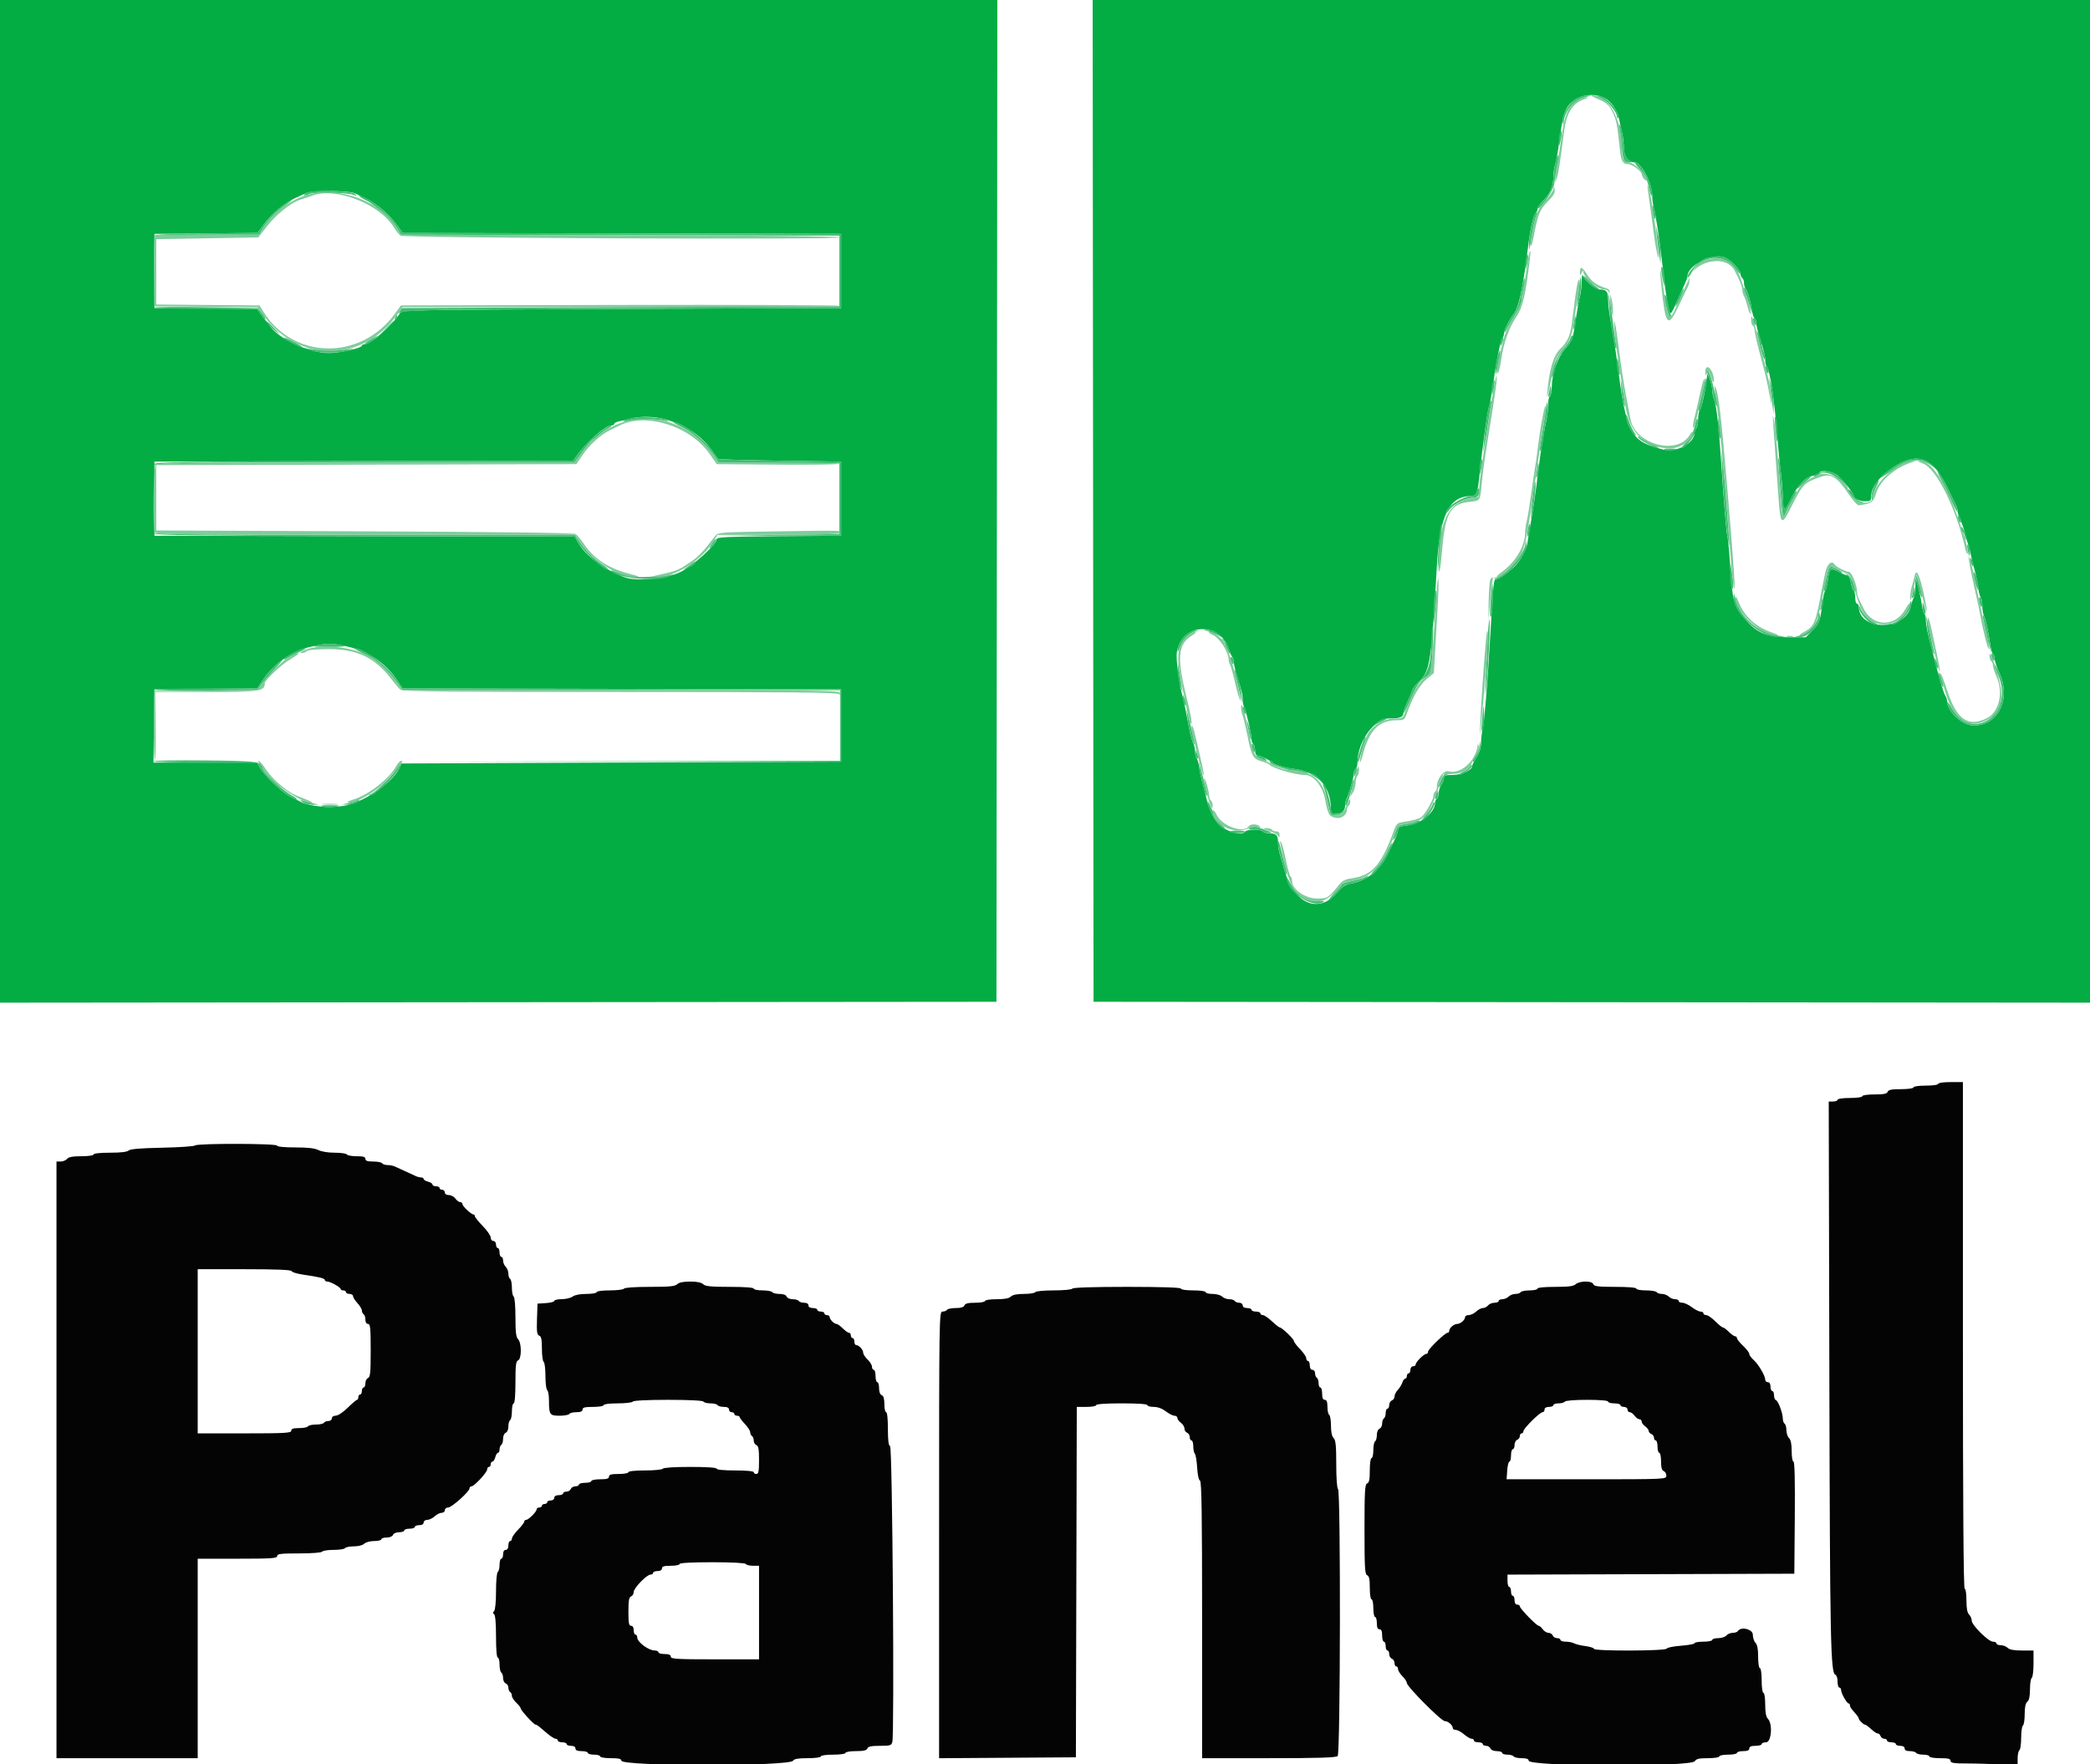 <svg id="svg" version="1.1" xmlns="http://www.w3.org/2000/svg" xmlns:xlink="http://www.w3.org/1999/xlink" width="400" height="337.6" viewBox="0, 0, 400,337.6"><g id="svgg"><path id="path0" d="M370.946 207.432 C 370.946 207.625,369.932 207.770,368.581 207.770 C 367.230 207.770,366.216 207.915,366.216 208.108 C 366.216 208.301,365.199 208.446,363.841 208.446 C 362.041 208.446,361.418 208.569,361.271 208.953 C 361.124 209.335,360.506 209.459,358.748 209.459 C 357.420 209.459,356.419 209.605,356.419 209.797 C 356.419 209.990,355.405 210.135,354.054 210.135 C 352.703 210.135,351.689 210.280,351.689 210.473 C 351.689 210.659,351.308 210.811,350.842 210.811 L 349.996 210.811 350.116 263.429 C 350.232 314.487,350.350 320.218,351.285 320.530 C 351.507 320.604,351.689 321.184,351.689 321.819 C 351.689 322.454,351.841 322.973,352.027 322.973 C 352.213 322.973,352.365 323.189,352.365 323.452 C 352.365 324.055,353.461 326.009,353.801 326.011 C 353.940 326.013,354.054 326.176,354.054 326.375 C 354.054 326.575,354.244 326.949,354.476 327.208 C 355.394 328.231,355.743 328.697,355.743 328.895 C 355.743 329.169,356.649 330.068,356.926 330.068 C 357.045 330.068,357.355 330.258,357.614 330.490 C 358.714 331.477,359.111 331.757,359.409 331.757 C 359.583 331.757,359.813 331.985,359.919 332.264 C 360.026 332.542,360.347 332.770,360.631 332.770 C 360.916 332.770,361.149 332.922,361.149 333.108 C 361.149 333.294,361.529 333.446,361.993 333.446 C 362.458 333.446,362.838 333.598,362.838 333.784 C 362.838 333.970,363.218 334.122,363.682 334.122 C 364.208 334.122,364.527 334.313,364.527 334.628 C 364.527 334.964,364.863 335.135,365.521 335.135 C 366.067 335.135,366.608 335.287,366.723 335.473 C 366.838 335.659,367.455 335.811,368.094 335.811 C 368.734 335.811,369.257 335.963,369.257 336.149 C 369.257 336.336,370.158 336.486,371.284 336.486 C 372.860 336.486,373.311 336.599,373.311 336.993 C 373.311 337.409,373.906 337.500,376.637 337.500 C 378.467 337.500,381.355 337.599,383.056 337.720 L 386.149 337.939 386.149 336.557 C 386.149 335.797,386.301 335.081,386.486 334.966 C 386.672 334.851,386.824 333.787,386.824 332.601 C 386.824 331.416,386.976 330.351,387.162 330.236 C 387.348 330.122,387.500 329.143,387.500 328.062 C 387.500 326.727,387.663 325.961,388.007 325.676 C 388.351 325.390,388.514 324.625,388.514 323.289 C 388.514 322.208,388.666 321.230,388.851 321.115 C 389.037 321.000,389.189 319.775,389.189 318.392 L 389.189 315.878 386.969 315.878 C 385.446 315.878,384.590 315.719,384.242 315.372 C 383.964 315.093,383.366 314.865,382.915 314.865 C 382.464 314.865,382.095 314.713,382.095 314.527 C 382.095 314.341,381.793 314.189,381.423 314.189 C 380.558 314.189,377.365 311.022,377.365 310.164 C 377.365 309.803,377.137 309.280,376.858 309.001 C 376.510 308.653,376.351 307.797,376.351 306.274 C 376.351 305.019,376.204 304.054,376.014 304.054 C 375.790 304.054,375.676 287.669,375.676 255.574 L 375.676 207.095 373.311 207.095 C 371.959 207.095,370.946 207.239,370.946 207.432 M37.314 219.224 C 37.138 219.392,34.300 219.585,31.008 219.653 C 26.860 219.738,24.894 219.903,24.606 220.192 C 24.335 220.462,23.087 220.608,21.047 220.608 C 19.178 220.608,17.905 220.745,17.905 220.946 C 17.905 221.138,16.906 221.284,15.582 221.284 C 13.929 221.284,13.137 221.430,12.838 221.791 C 12.607 222.069,12.056 222.297,11.614 222.297 L 10.811 222.297 10.811 279.392 L 10.811 336.486 24.324 336.486 L 37.838 336.486 37.838 317.399 L 37.838 298.311 45.439 298.311 C 51.971 298.311,53.041 298.239,53.041 297.804 C 53.041 297.381,53.733 297.297,57.244 297.297 C 59.681 297.297,61.534 297.155,61.655 296.959 C 61.770 296.774,62.758 296.622,63.851 296.622 C 64.944 296.622,65.932 296.470,66.047 296.284 C 66.162 296.098,66.920 295.946,67.732 295.946 C 68.594 295.946,69.419 295.735,69.715 295.439 C 70.000 295.155,70.825 294.932,71.597 294.932 C 72.354 294.932,72.973 294.780,72.973 294.595 C 72.973 294.409,73.434 294.257,73.997 294.257 C 74.596 294.257,75.102 294.046,75.216 293.750 C 75.327 293.461,75.830 293.243,76.387 293.243 C 76.925 293.243,77.365 293.091,77.365 292.905 C 77.365 292.720,77.821 292.568,78.378 292.568 C 78.936 292.568,79.392 292.416,79.392 292.230 C 79.392 292.044,79.772 291.892,80.236 291.892 C 80.762 291.892,81.081 291.700,81.081 291.385 C 81.081 291.100,81.383 290.878,81.771 290.878 C 82.150 290.878,82.787 290.574,83.186 290.203 C 83.585 289.831,84.187 289.527,84.523 289.527 C 84.860 289.527,85.135 289.299,85.135 289.020 C 85.135 288.742,85.421 288.514,85.770 288.514 C 86.457 288.514,89.865 285.454,89.865 284.836 C 89.865 284.629,90.035 284.459,90.242 284.459 C 90.767 284.459,93.243 281.777,93.243 281.208 C 93.243 280.952,93.395 280.743,93.581 280.743 C 93.767 280.743,93.919 280.515,93.919 280.236 C 93.919 279.958,94.068 279.730,94.250 279.730 C 94.433 279.730,94.677 279.350,94.794 278.885 C 94.910 278.421,95.141 278.041,95.307 278.041 C 95.473 278.041,95.608 277.745,95.608 277.385 C 95.608 277.024,95.760 276.635,95.946 276.520 C 96.132 276.405,96.284 275.881,96.284 275.354 C 96.284 274.815,96.505 274.312,96.791 274.202 C 97.084 274.090,97.297 273.584,97.297 273.004 C 97.297 272.451,97.449 271.905,97.635 271.791 C 97.821 271.676,97.973 270.907,97.973 270.081 C 97.973 269.256,98.125 268.581,98.311 268.581 C 98.517 268.581,98.649 267.017,98.649 264.563 C 98.649 261.303,98.744 260.509,99.155 260.351 C 99.850 260.084,99.850 256.993,99.155 256.298 C 98.766 255.909,98.649 254.928,98.649 252.071 C 98.649 249.955,98.503 248.261,98.311 248.142 C 98.125 248.027,97.973 247.267,97.973 246.453 C 97.973 245.638,97.821 244.878,97.635 244.764 C 97.449 244.649,97.297 244.194,97.297 243.754 C 97.297 243.314,97.069 242.726,96.791 242.447 C 96.512 242.168,96.284 241.625,96.284 241.240 C 96.284 240.855,96.132 240.541,95.946 240.541 C 95.760 240.541,95.608 240.160,95.608 239.696 C 95.608 239.231,95.456 238.851,95.270 238.851 C 95.084 238.851,94.932 238.547,94.932 238.176 C 94.932 237.800,94.707 237.500,94.426 237.500 C 94.147 237.500,93.919 237.210,93.919 236.855 C 93.919 236.501,93.235 235.507,92.399 234.646 C 91.562 233.786,90.878 232.936,90.878 232.757 C 90.878 232.579,90.764 232.432,90.625 232.432 C 90.193 232.431,88.514 230.855,88.514 230.451 C 88.514 230.240,88.319 230.068,88.081 230.068 C 87.844 230.068,87.430 229.764,87.162 229.392 C 86.894 229.020,86.329 228.716,85.905 228.716 C 85.446 228.716,85.135 228.512,85.135 228.209 C 85.135 227.931,84.907 227.703,84.628 227.703 C 84.350 227.703,84.122 227.551,84.122 227.365 C 84.122 227.179,83.818 227.027,83.446 227.027 C 83.074 227.027,82.770 226.878,82.770 226.696 C 82.770 226.513,82.390 226.269,81.926 226.152 C 81.461 226.036,81.081 225.805,81.081 225.639 C 81.081 225.473,80.851 225.338,80.570 225.338 C 80.289 225.338,79.794 225.203,79.472 225.037 C 79.149 224.872,78.277 224.470,77.534 224.143 C 76.791 223.816,75.918 223.420,75.596 223.261 C 75.273 223.103,74.636 222.973,74.180 222.973 C 73.724 222.973,73.257 222.821,73.142 222.635 C 73.027 222.449,72.258 222.297,71.433 222.297 C 70.324 222.297,69.932 222.165,69.932 221.791 C 69.932 221.408,69.522 221.284,68.263 221.284 C 67.345 221.284,66.500 221.132,66.385 220.946 C 66.270 220.760,65.215 220.608,64.039 220.608 C 62.800 220.608,61.495 220.396,60.934 220.103 C 60.260 219.752,58.915 219.598,56.503 219.597 C 54.421 219.595,53.041 219.460,53.041 219.257 C 53.041 218.826,37.766 218.794,37.314 219.224 M55.809 243.271 C 55.876 243.472,56.839 243.771,57.949 243.934 C 61.176 244.408,62.162 244.651,62.162 244.971 C 62.162 245.135,62.378 245.270,62.642 245.270 C 63.244 245.270,65.198 246.366,65.201 246.706 C 65.202 246.845,65.431 246.959,65.709 246.959 C 65.988 246.959,66.216 247.111,66.216 247.297 C 66.216 247.483,66.520 247.635,66.892 247.635 C 67.264 247.635,67.568 247.827,67.568 248.061 C 67.568 248.295,67.948 248.897,68.412 249.397 C 68.877 249.898,69.257 250.534,69.257 250.810 C 69.257 251.086,69.409 251.405,69.595 251.520 C 69.780 251.635,69.932 252.100,69.932 252.554 C 69.932 253.062,70.127 253.378,70.439 253.378 C 70.867 253.378,70.946 254.168,70.946 258.457 C 70.946 262.659,70.859 263.568,70.439 263.729 C 70.160 263.836,69.932 264.287,69.932 264.732 C 69.932 265.177,69.780 265.541,69.595 265.541 C 69.409 265.541,69.257 265.845,69.257 266.216 C 69.257 266.588,69.105 266.892,68.919 266.892 C 68.733 266.892,68.581 267.120,68.581 267.399 C 68.581 267.677,68.467 267.907,68.328 267.908 C 68.188 267.910,67.390 268.587,66.554 269.413 C 65.690 270.267,64.706 270.922,64.274 270.931 C 63.830 270.940,63.514 271.157,63.514 271.453 C 63.514 271.731,63.218 271.959,62.858 271.959 C 62.497 271.959,62.108 272.111,61.993 272.297 C 61.878 272.483,61.194 272.635,60.473 272.635 C 59.752 272.635,59.068 272.787,58.953 272.973 C 58.838 273.159,58.069 273.311,57.244 273.311 C 56.135 273.311,55.743 273.443,55.743 273.818 C 55.743 274.255,54.523 274.324,46.791 274.324 L 37.838 274.324 37.838 258.615 L 37.838 242.905 46.762 242.905 C 52.867 242.905,55.725 243.021,55.809 243.271 M129.609 245.777 C 129.207 246.179,128.126 246.284,124.368 246.284 C 121.577 246.284,119.549 246.422,119.426 246.622 C 119.311 246.807,118.086 246.959,116.703 246.959 C 115.252 246.959,114.189 247.102,114.189 247.297 C 114.189 247.484,113.310 247.635,112.227 247.635 C 111.024 247.635,110.010 247.827,109.608 248.131 C 109.248 248.404,108.307 248.632,107.517 248.638 C 106.727 248.644,106.081 248.792,106.081 248.968 C 106.081 249.144,105.359 249.334,104.476 249.390 L 102.872 249.493 102.774 252.455 C 102.694 254.871,102.772 255.453,103.196 255.616 C 103.594 255.769,103.716 256.358,103.716 258.124 C 103.716 259.394,103.868 260.527,104.054 260.642 C 104.240 260.757,104.392 261.973,104.392 263.345 C 104.392 264.716,104.544 265.932,104.730 266.047 C 104.916 266.162,105.068 267.071,105.068 268.067 C 105.068 270.738,105.215 270.946,107.111 270.946 C 108.009 270.946,108.838 270.794,108.953 270.608 C 109.068 270.422,109.685 270.270,110.324 270.270 C 111.132 270.270,111.486 270.116,111.486 269.764 C 111.486 269.369,111.937 269.257,113.514 269.257 C 114.640 269.257,115.541 269.107,115.541 268.919 C 115.541 268.722,116.660 268.581,118.223 268.581 C 119.699 268.581,121.000 268.429,121.115 268.243 C 121.242 268.037,123.871 267.905,127.872 267.905 C 131.873 267.905,134.501 268.037,134.628 268.243 C 134.743 268.429,135.351 268.581,135.980 268.581 C 136.608 268.581,137.216 268.733,137.331 268.919 C 137.446 269.105,137.987 269.257,138.533 269.257 C 139.191 269.257,139.527 269.428,139.527 269.764 C 139.527 270.042,139.755 270.270,140.034 270.270 C 140.313 270.270,140.541 270.422,140.541 270.608 C 140.541 270.794,140.769 270.946,141.047 270.946 C 141.326 270.946,141.555 271.060,141.556 271.199 C 141.556 271.339,142.013 271.939,142.569 272.532 C 143.126 273.126,143.581 273.839,143.581 274.117 C 143.581 274.395,143.733 274.716,143.919 274.831 C 144.105 274.946,144.257 275.340,144.257 275.706 C 144.257 276.073,144.485 276.460,144.764 276.567 C 145.155 276.717,145.270 277.369,145.270 279.428 C 145.270 281.573,145.171 282.095,144.764 282.095 C 144.485 282.095,144.257 281.943,144.257 281.757 C 144.257 281.553,142.849 281.419,140.709 281.419 C 138.570 281.419,137.162 281.285,137.162 281.081 C 137.162 280.871,135.254 280.743,132.115 280.743 C 129.114 280.743,126.982 280.880,126.858 281.081 C 126.743 281.268,125.222 281.419,123.460 281.419 C 121.559 281.419,120.270 281.555,120.270 281.757 C 120.270 281.943,119.434 282.095,118.412 282.095 C 116.986 282.095,116.554 282.212,116.554 282.601 C 116.554 282.984,116.141 283.108,114.865 283.108 C 113.936 283.108,113.176 283.260,113.176 283.446 C 113.176 283.632,112.644 283.784,111.993 283.784 C 111.343 283.784,110.811 283.936,110.811 284.122 C 110.811 284.307,110.502 284.459,110.125 284.459 C 109.747 284.459,109.351 284.688,109.244 284.966 C 109.137 285.245,108.762 285.473,108.410 285.473 C 108.058 285.473,107.770 285.625,107.770 285.811 C 107.770 285.997,107.390 286.149,106.926 286.149 C 106.400 286.149,106.081 286.340,106.081 286.655 C 106.081 286.937,105.781 287.162,105.405 287.162 C 105.034 287.162,104.730 287.314,104.730 287.500 C 104.730 287.686,104.502 287.838,104.223 287.838 C 103.944 287.838,103.716 287.990,103.716 288.176 C 103.716 288.361,103.488 288.514,103.209 288.514 C 102.931 288.514,102.703 288.672,102.703 288.867 C 102.703 289.325,101.150 290.878,100.691 290.878 C 100.497 290.878,100.338 291.028,100.338 291.210 C 100.338 291.393,99.806 292.090,99.155 292.759 C 98.505 293.429,97.973 294.192,97.973 294.455 C 97.973 294.717,97.821 294.932,97.635 294.932 C 97.449 294.932,97.297 295.313,97.297 295.777 C 97.297 296.303,97.106 296.622,96.791 296.622 C 96.475 296.622,96.284 296.941,96.284 297.466 C 96.284 297.931,96.132 298.311,95.946 298.311 C 95.760 298.311,95.608 298.834,95.608 299.473 C 95.608 300.113,95.456 300.730,95.270 300.845 C 95.081 300.962,94.932 302.571,94.932 304.513 C 94.932 306.554,94.782 308.124,94.565 308.340 C 94.301 308.605,94.301 308.771,94.565 308.935 C 94.796 309.077,94.932 310.655,94.932 313.196 C 94.932 315.660,95.064 317.230,95.270 317.230 C 95.456 317.230,95.608 317.829,95.608 318.561 C 95.608 319.293,95.760 319.987,95.946 320.101 C 96.132 320.216,96.284 320.686,96.284 321.145 C 96.284 321.605,96.512 322.068,96.791 322.175 C 97.069 322.282,97.297 322.648,97.297 322.989 C 97.297 323.330,97.449 323.703,97.635 323.818 C 97.821 323.932,97.973 324.266,97.973 324.559 C 97.973 324.852,98.353 325.444,98.818 325.874 C 99.282 326.305,99.662 326.797,99.662 326.969 C 99.662 327.331,102.177 330.068,102.509 330.068 C 102.631 330.068,102.915 330.221,103.139 330.409 C 103.364 330.597,104.079 331.202,104.730 331.755 C 105.380 332.307,106.102 332.762,106.334 332.765 C 106.567 332.768,106.757 332.922,106.757 333.108 C 106.757 333.294,107.137 333.446,107.601 333.446 C 108.066 333.446,108.446 333.598,108.446 333.784 C 108.446 333.970,108.826 334.122,109.291 334.122 C 109.816 334.122,110.135 334.313,110.135 334.628 C 110.135 334.982,110.492 335.135,111.318 335.135 C 111.968 335.135,112.500 335.287,112.500 335.473 C 112.500 335.659,113.032 335.811,113.682 335.811 C 114.333 335.811,114.865 335.963,114.865 336.149 C 114.865 336.336,115.766 336.486,116.892 336.486 C 118.398 336.486,118.919 336.607,118.919 336.956 C 118.919 338.069,151.161 338.077,151.790 336.964 C 151.985 336.619,152.761 336.486,154.578 336.486 C 156.030 336.486,157.095 336.344,157.095 336.149 C 157.095 335.956,158.108 335.811,159.459 335.811 C 160.811 335.811,161.824 335.666,161.824 335.473 C 161.824 335.286,162.713 335.135,163.815 335.135 C 165.273 335.135,165.858 335.000,166.001 334.628 C 166.146 334.250,166.751 334.122,168.395 334.122 C 170.396 334.122,170.612 334.053,170.782 333.361 C 171.204 331.645,170.791 276.919,170.355 276.774 C 170.057 276.674,169.932 275.696,169.932 273.452 C 169.932 271.556,169.796 270.270,169.595 270.270 C 169.409 270.270,169.257 269.581,169.257 268.739 C 169.257 267.690,169.097 267.147,168.750 267.014 C 168.437 266.894,168.243 266.381,168.243 265.673 C 168.243 265.043,168.091 264.527,167.905 264.527 C 167.720 264.527,167.568 263.995,167.568 263.345 C 167.568 262.694,167.416 262.162,167.230 262.162 C 167.044 262.162,166.889 261.896,166.886 261.571 C 166.883 261.246,166.503 260.622,166.041 260.184 C 165.580 259.747,165.203 259.166,165.203 258.893 C 165.203 258.316,164.400 257.432,163.875 257.432 C 163.676 257.432,163.514 257.128,163.514 256.757 C 163.514 256.385,163.361 256.081,163.176 256.081 C 162.990 256.081,162.838 255.853,162.838 255.574 C 162.838 255.296,162.679 255.068,162.485 255.068 C 162.290 255.068,161.751 254.688,161.287 254.223 C 160.822 253.758,160.286 253.378,160.096 253.378 C 159.640 253.378,158.784 252.512,158.784 252.051 C 158.784 251.852,158.556 251.689,158.277 251.689 C 157.998 251.689,157.770 251.537,157.770 251.351 C 157.770 251.166,157.466 251.014,157.095 251.014 C 156.723 251.014,156.419 250.861,156.419 250.676 C 156.419 250.490,156.039 250.338,155.574 250.338 C 155.049 250.338,154.730 250.146,154.730 249.831 C 154.730 249.519,154.413 249.324,153.905 249.324 C 153.452 249.324,152.986 249.172,152.872 248.986 C 152.757 248.801,152.232 248.649,151.705 248.649 C 151.166 248.649,150.663 248.427,150.554 248.142 C 150.432 247.826,149.917 247.635,149.186 247.635 C 148.541 247.635,147.919 247.483,147.804 247.297 C 147.689 247.111,146.844 246.959,145.926 246.959 C 145.008 246.959,144.257 246.807,144.257 246.622 C 144.257 246.413,142.503 246.284,139.672 246.284 C 136.047 246.284,134.981 246.178,134.580 245.777 C 134.245 245.442,133.403 245.270,132.095 245.270 C 130.786 245.270,129.944 245.442,129.609 245.777 M301.569 245.777 C 301.185 246.160,300.233 246.284,297.659 246.284 C 295.616 246.284,294.257 246.419,294.257 246.622 C 294.257 246.807,293.582 246.959,292.756 246.959 C 291.931 246.959,291.162 247.111,291.047 247.297 C 290.932 247.483,290.478 247.635,290.038 247.635 C 289.598 247.635,289.009 247.863,288.731 248.142 C 288.452 248.421,287.909 248.649,287.524 248.649 C 287.139 248.649,286.824 248.801,286.824 248.986 C 286.824 249.172,286.463 249.324,286.021 249.324 C 285.579 249.324,285.029 249.552,284.797 249.831 C 284.566 250.110,284.120 250.338,283.806 250.338 C 283.492 250.338,282.909 250.642,282.510 251.014 C 282.111 251.385,281.475 251.689,281.095 251.689 C 280.716 251.689,280.405 251.852,280.405 252.051 C 280.405 252.598,279.512 253.378,278.885 253.378 C 278.258 253.378,277.365 254.158,277.365 254.706 C 277.365 254.905,277.224 255.068,277.053 255.068 C 276.558 255.068,273.311 258.209,273.311 258.689 C 273.311 258.927,273.152 259.122,272.958 259.122 C 272.499 259.122,270.946 260.675,270.946 261.133 C 270.946 261.328,270.718 261.486,270.439 261.486 C 270.158 261.486,269.932 261.787,269.932 262.162 C 269.932 262.534,269.780 262.838,269.595 262.838 C 269.409 262.838,269.257 263.066,269.257 263.345 C 269.257 263.623,269.115 263.851,268.942 263.851 C 268.768 263.851,268.522 264.182,268.394 264.586 C 268.265 264.989,267.875 265.626,267.526 266.001 C 267.177 266.375,266.892 266.941,266.892 267.257 C 266.892 267.574,266.664 267.921,266.385 268.028 C 266.106 268.135,265.878 268.531,265.878 268.908 C 265.878 269.286,265.726 269.595,265.541 269.595 C 265.355 269.595,265.203 269.966,265.203 270.419 C 265.203 270.873,265.051 271.338,264.865 271.453 C 264.679 271.568,264.527 272.016,264.527 272.450 C 264.527 272.884,264.299 273.326,264.020 273.433 C 263.727 273.545,263.514 274.051,263.514 274.632 C 263.514 275.184,263.361 275.730,263.176 275.845 C 262.990 275.959,262.838 276.729,262.838 277.554 C 262.838 278.379,262.686 279.054,262.500 279.054 C 262.307 279.054,262.162 280.056,262.162 281.383 C 262.162 283.141,262.038 283.759,261.655 283.906 C 261.223 284.072,261.149 285.366,261.149 292.690 C 261.149 300.013,261.223 301.308,261.655 301.474 C 262.034 301.619,262.162 302.225,262.162 303.875 C 262.162 305.120,262.309 306.081,262.500 306.081 C 262.686 306.081,262.838 306.841,262.838 307.770 C 262.838 308.699,262.990 309.459,263.176 309.459 C 263.361 309.459,263.514 309.992,263.514 310.642 C 263.514 311.468,263.666 311.824,264.020 311.824 C 264.374 311.824,264.527 312.181,264.527 313.007 C 264.527 313.657,264.679 314.189,264.865 314.189 C 265.051 314.189,265.203 314.569,265.203 315.034 C 265.203 315.498,265.355 315.878,265.541 315.878 C 265.726 315.878,265.878 316.187,265.878 316.565 C 265.878 316.942,266.106 317.338,266.385 317.445 C 266.664 317.552,266.892 317.928,266.892 318.279 C 266.892 318.631,267.044 318.919,267.230 318.919 C 267.416 318.919,267.568 319.154,267.568 319.441 C 267.568 319.728,267.948 320.343,268.412 320.808 C 268.877 321.272,269.257 321.856,269.257 322.106 C 269.257 322.774,275.842 329.392,276.507 329.392 C 277.145 329.392,278.041 330.167,278.041 330.719 C 278.041 330.918,278.307 331.081,278.632 331.081 C 278.957 331.082,279.665 331.462,280.205 331.926 C 280.744 332.390,281.391 332.770,281.640 332.770 C 281.890 332.770,282.095 332.922,282.095 333.108 C 282.095 333.294,282.475 333.446,282.939 333.446 C 283.404 333.446,283.784 333.598,283.784 333.784 C 283.784 333.970,284.072 334.122,284.423 334.122 C 284.775 334.122,285.150 334.350,285.257 334.628 C 285.371 334.925,285.877 335.135,286.476 335.135 C 287.039 335.135,287.500 335.287,287.500 335.473 C 287.500 335.659,287.947 335.811,288.494 335.811 C 289.040 335.811,289.581 335.963,289.696 336.149 C 289.811 336.334,290.504 336.486,291.236 336.486 C 292.152 336.486,292.568 336.634,292.568 336.959 C 292.568 338.112,323.736 338.201,324.380 337.050 C 324.624 336.615,325.192 336.486,326.875 336.486 C 328.102 336.486,329.054 336.339,329.054 336.149 C 329.054 335.963,329.814 335.811,330.743 335.811 C 331.672 335.811,332.432 335.659,332.432 335.473 C 332.432 335.287,332.965 335.135,333.615 335.135 C 334.441 335.135,334.797 334.982,334.797 334.628 C 334.797 334.274,335.154 334.122,335.980 334.122 C 336.630 334.122,337.162 333.970,337.162 333.784 C 337.162 333.598,337.542 333.446,338.007 333.446 C 339.037 333.446,339.303 329.892,338.345 328.933 C 337.997 328.586,337.838 327.730,337.838 326.207 C 337.838 324.952,337.691 323.986,337.500 323.986 C 337.307 323.986,337.162 322.973,337.162 321.622 C 337.162 320.270,337.017 319.257,336.824 319.257 C 336.634 319.257,336.486 318.308,336.486 317.085 C 336.486 315.605,336.325 314.752,335.980 314.406 C 335.701 314.128,335.473 313.433,335.473 312.862 C 335.473 311.792,333.176 311.232,332.601 312.162 C 332.487 312.348,332.040 312.500,331.609 312.500 C 331.178 312.500,330.637 312.728,330.405 313.007 C 330.174 313.285,329.471 313.514,328.844 313.514 C 328.216 313.514,327.703 313.666,327.703 313.851 C 327.703 314.037,326.943 314.189,326.014 314.189 C 325.084 314.189,324.324 314.319,324.324 314.478 C 324.324 314.637,323.149 314.856,321.713 314.965 C 320.276 315.073,319.048 315.323,318.982 315.520 C 318.829 315.980,305.068 316.021,305.068 315.561 C 305.068 315.387,304.345 315.151,303.463 315.037 C 302.580 314.923,301.594 314.686,301.271 314.510 C 300.949 314.333,300.227 314.189,299.667 314.189 C 299.107 314.189,298.649 314.037,298.649 313.851 C 298.649 313.666,298.361 313.514,298.009 313.514 C 297.657 313.514,297.282 313.285,297.175 313.007 C 297.068 312.728,296.705 312.500,296.369 312.500 C 296.033 312.500,295.538 312.196,295.270 311.824 C 295.002 311.453,294.650 311.149,294.487 311.149 C 294.080 311.149,290.878 307.849,290.878 307.431 C 290.878 307.246,290.650 307.095,290.372 307.095 C 290.056 307.095,289.865 306.776,289.865 306.250 C 289.865 305.785,289.713 305.405,289.527 305.405 C 289.341 305.405,289.189 305.025,289.189 304.561 C 289.189 304.096,289.037 303.716,288.851 303.716 C 288.666 303.716,288.514 303.185,288.514 302.536 L 288.514 301.355 315.963 301.269 L 343.412 301.182 343.501 290.456 C 343.560 283.373,343.474 279.730,343.248 279.730 C 343.055 279.730,342.905 278.855,342.905 277.727 C 342.905 276.397,342.735 275.554,342.399 275.217 C 342.120 274.938,341.892 274.252,341.892 273.693 C 341.892 273.133,341.740 272.581,341.554 272.466 C 341.368 272.351,341.214 271.924,341.211 271.517 C 341.204 270.455,340.340 268.120,339.900 267.974 C 339.695 267.905,339.527 267.482,339.527 267.033 C 339.527 266.584,339.375 266.216,339.189 266.216 C 339.003 266.216,338.851 265.836,338.851 265.372 C 338.851 264.846,338.660 264.527,338.345 264.527 C 338.066 264.527,337.838 264.304,337.838 264.031 C 337.838 263.283,336.532 261.074,335.611 260.265 C 335.163 259.872,334.797 259.357,334.797 259.122 C 334.797 258.887,334.265 258.193,333.615 257.579 C 332.965 256.966,332.432 256.302,332.432 256.104 C 332.432 255.905,332.273 255.743,332.079 255.743 C 331.885 255.743,331.346 255.363,330.881 254.899 C 330.417 254.434,329.907 254.054,329.748 254.054 C 329.589 254.054,328.927 253.522,328.277 252.872 C 327.627 252.221,326.851 251.689,326.554 251.689 C 326.257 251.689,326.014 251.537,326.014 251.351 C 326.014 251.166,325.762 251.014,325.454 251.014 C 325.147 251.014,324.397 250.633,323.788 250.169 C 323.179 249.704,322.366 249.324,321.982 249.324 C 321.598 249.324,321.284 249.172,321.284 248.986 C 321.284 248.801,320.969 248.649,320.584 248.649 C 320.199 248.649,319.656 248.421,319.377 248.142 C 319.099 247.863,318.510 247.635,318.070 247.635 C 317.630 247.635,317.176 247.483,317.061 247.297 C 316.946 247.111,316.025 246.959,315.014 246.959 C 314.003 246.959,313.176 246.807,313.176 246.622 C 313.176 246.415,311.611 246.284,309.158 246.284 C 305.898 246.284,305.103 246.188,304.945 245.777 C 304.818 245.445,304.291 245.270,303.413 245.270 C 302.674 245.270,301.848 245.497,301.569 245.777 M205.236 246.622 C 205.120 246.810,203.550 246.959,201.689 246.959 C 199.828 246.959,198.258 247.109,198.142 247.297 C 198.027 247.483,197.041 247.635,195.950 247.635 C 194.638 247.635,193.796 247.807,193.460 248.142 C 193.113 248.490,192.257 248.649,190.734 248.649 C 189.479 248.649,188.514 248.796,188.514 248.986 C 188.514 249.172,187.673 249.324,186.645 249.324 C 185.295 249.324,184.722 249.465,184.582 249.831 C 184.450 250.174,183.913 250.338,182.923 250.338 C 182.118 250.338,181.365 250.490,181.250 250.676 C 181.135 250.861,180.746 251.014,180.385 251.014 C 179.740 251.014,179.730 251.672,179.730 293.754 L 179.730 336.494 192.821 336.406 L 205.912 336.318 205.998 302.787 L 206.084 269.257 207.941 269.257 C 208.962 269.257,209.797 269.105,209.797 268.919 C 209.797 268.709,211.655 268.581,214.696 268.581 C 217.736 268.581,219.595 268.709,219.595 268.919 C 219.595 269.105,220.137 269.257,220.800 269.257 C 221.564 269.257,222.409 269.565,223.112 270.101 C 223.721 270.566,224.471 270.946,224.779 270.946 C 225.086 270.946,225.338 271.140,225.338 271.378 C 225.338 271.616,225.642 272.029,226.014 272.297 C 226.385 272.565,226.689 273.060,226.689 273.396 C 226.689 273.732,226.917 274.095,227.196 274.202 C 227.475 274.309,227.703 274.684,227.703 275.036 C 227.703 275.388,227.855 275.676,228.041 275.676 C 228.226 275.676,228.378 276.177,228.378 276.791 C 228.378 277.404,228.514 278.050,228.681 278.226 C 228.847 278.403,229.046 279.602,229.123 280.891 C 229.207 282.290,229.425 283.288,229.665 283.368 C 229.972 283.470,230.068 289.804,230.068 309.994 L 230.068 336.486 242.838 336.486 C 252.320 336.486,255.712 336.382,256.014 336.081 C 256.540 335.554,256.607 285.291,256.081 284.966 C 255.883 284.844,255.743 282.887,255.743 280.241 C 255.743 276.676,255.636 275.617,255.236 275.217 C 254.909 274.889,254.730 274.053,254.730 272.848 C 254.730 271.824,254.578 270.892,254.392 270.777 C 254.206 270.662,254.054 269.969,254.054 269.237 C 254.054 268.279,253.912 267.905,253.547 267.905 C 253.193 267.905,253.041 267.549,253.041 266.723 C 253.041 266.073,252.889 265.541,252.703 265.541 C 252.517 265.541,252.365 265.169,252.365 264.716 C 252.365 264.262,252.213 263.797,252.027 263.682 C 251.841 263.568,251.689 263.179,251.689 262.818 C 251.689 262.457,251.461 262.162,251.182 262.162 C 250.867 262.162,250.676 261.843,250.676 261.318 C 250.676 260.853,250.524 260.473,250.338 260.473 C 250.152 260.473,250.000 260.237,250.000 259.949 C 250.000 259.662,249.468 258.878,248.818 258.208 C 248.167 257.539,247.635 256.835,247.635 256.644 C 247.635 256.263,245.334 254.054,244.937 254.054 C 244.801 254.054,244.125 253.522,243.435 252.872 C 242.746 252.221,241.964 251.689,241.699 251.689 C 241.433 251.689,241.216 251.537,241.216 251.351 C 241.216 251.166,240.836 251.014,240.372 251.014 C 239.907 251.014,239.527 250.861,239.527 250.676 C 239.527 250.490,239.147 250.338,238.682 250.338 C 238.157 250.338,237.838 250.146,237.838 249.831 C 237.838 249.552,237.543 249.324,237.182 249.324 C 236.821 249.324,236.432 249.172,236.318 248.986 C 236.203 248.801,235.727 248.649,235.260 248.649 C 234.793 248.649,234.183 248.421,233.904 248.142 C 233.626 247.863,232.800 247.635,232.070 247.635 C 231.340 247.635,230.743 247.483,230.743 247.297 C 230.743 247.104,229.730 246.959,228.378 246.959 C 227.027 246.959,226.014 246.815,226.014 246.622 C 226.014 246.404,222.360 246.284,215.729 246.284 C 209.238 246.284,205.368 246.408,205.236 246.622 M307.770 268.243 C 307.770 268.429,308.302 268.581,308.953 268.581 C 309.603 268.581,310.135 268.733,310.135 268.919 C 310.135 269.105,310.439 269.257,310.811 269.257 C 311.186 269.257,311.486 269.482,311.486 269.764 C 311.486 270.042,311.681 270.270,311.919 270.270 C 312.156 270.270,312.570 270.574,312.838 270.946 C 313.106 271.318,313.519 271.622,313.757 271.622 C 313.995 271.622,314.189 271.816,314.189 272.054 C 314.189 272.291,314.493 272.705,314.865 272.973 C 315.236 273.241,315.541 273.638,315.541 273.856 C 315.541 274.074,315.769 274.340,316.047 274.446 C 316.326 274.553,316.554 274.874,316.554 275.158 C 316.554 275.443,316.706 275.676,316.892 275.676 C 317.078 275.676,317.230 276.208,317.230 276.858 C 317.230 277.508,317.382 278.041,317.568 278.041 C 317.753 278.041,317.905 278.784,317.905 279.694 C 317.905 280.851,318.057 281.405,318.412 281.541 C 318.691 281.648,318.919 282.044,318.919 282.422 C 318.919 283.102,318.772 283.108,303.632 283.108 L 288.345 283.109 288.462 281.419 C 288.526 280.490,288.716 279.730,288.884 279.730 C 289.052 279.730,289.189 279.198,289.189 278.547 C 289.189 277.897,289.341 277.365,289.527 277.365 C 289.713 277.365,289.865 277.001,289.865 276.556 C 289.865 276.112,290.093 275.660,290.372 275.554 C 290.650 275.447,290.878 275.126,290.878 274.842 C 290.878 274.557,291.030 274.324,291.216 274.324 C 291.402 274.324,291.558 274.134,291.563 273.902 C 291.574 273.376,294.707 270.270,295.227 270.270 C 295.436 270.270,295.608 270.042,295.608 269.764 C 295.608 269.448,295.927 269.257,296.453 269.257 C 296.917 269.257,297.297 269.105,297.297 268.919 C 297.297 268.733,297.744 268.581,298.291 268.581 C 298.837 268.581,299.378 268.429,299.493 268.243 C 299.614 268.049,301.411 267.905,303.736 267.905 C 306.200 267.905,307.770 268.037,307.770 268.243 M142.736 299.324 C 142.851 299.510,143.468 299.662,144.108 299.662 L 145.270 299.662 145.270 308.615 L 145.270 317.568 136.824 317.568 C 129.542 317.568,128.378 317.498,128.378 317.061 C 128.378 316.707,128.022 316.554,127.196 316.554 C 126.546 316.554,126.014 316.402,126.014 316.216 C 126.014 316.030,125.704 315.878,125.326 315.878 C 124.118 315.878,121.959 314.269,121.959 313.369 C 121.959 313.077,121.807 312.838,121.622 312.838 C 121.436 312.838,121.284 312.458,121.284 311.993 C 121.284 311.468,121.092 311.149,120.777 311.149 C 120.369 311.149,120.270 310.622,120.270 308.435 C 120.270 306.335,120.385 305.678,120.777 305.528 C 121.056 305.421,121.284 305.039,121.284 304.680 C 121.284 303.925,123.776 301.351,124.507 301.351 C 124.778 301.351,125.000 301.199,125.000 301.014 C 125.000 300.828,125.380 300.676,125.845 300.676 C 126.370 300.676,126.689 300.484,126.689 300.169 C 126.689 299.786,127.102 299.662,128.378 299.662 C 129.307 299.662,130.068 299.510,130.068 299.324 C 130.068 299.111,132.369 298.986,136.298 298.986 C 140.087 298.986,142.610 299.119,142.736 299.324 " stroke="none" fill="#040404" fill-rule="evenodd"></path><path id="path1" d="M-0.000 95.947 L -0.000 191.893 95.355 191.808 L 190.709 191.723 190.795 95.861 L 190.880 0.000 95.440 0.000 L 0.000 0.000 -0.000 95.947 M209.205 95.861 L 209.291 191.723 304.645 191.808 L 400.000 191.893 400.000 95.947 L 400.000 0.000 304.560 0.000 L 209.120 0.000 209.205 95.861 M307.642 19.096 C 308.785 19.968,309.569 21.341,309.951 23.142 C 310.069 23.699,310.304 24.764,310.473 25.507 C 310.643 26.250,310.788 27.563,310.796 28.424 C 310.811 29.983,311.672 31.081,312.880 31.081 C 314.135 31.081,316.216 35.102,316.216 37.524 C 316.216 38.118,316.357 39.154,316.530 39.826 C 316.897 41.257,317.545 45.399,317.962 48.986 C 318.671 55.074,318.883 56.682,319.177 58.196 C 319.651 60.642,319.663 60.636,321.125 57.264 C 321.447 56.520,321.995 55.314,322.342 54.582 C 322.689 53.850,322.973 53.055,322.973 52.814 C 322.973 50.804,327.797 48.397,330.082 49.266 C 331.208 49.694,333.108 51.668,333.108 52.409 C 333.108 52.734,333.260 53.095,333.446 53.209 C 333.632 53.324,333.784 53.759,333.784 54.175 C 333.784 54.592,333.927 55.077,334.102 55.253 C 334.435 55.589,335.073 57.829,335.373 59.716 C 335.469 60.322,335.683 60.901,335.848 61.003 C 336.013 61.105,336.149 61.501,336.149 61.883 C 336.149 62.266,336.393 63.359,336.692 64.313 C 337.678 67.465,337.838 68.114,337.838 68.971 C 337.838 69.438,337.949 69.931,338.086 70.068 C 338.736 70.718,339.613 76.505,340.189 83.953 C 340.362 86.182,340.657 89.147,340.845 90.541 C 341.033 91.934,341.193 94.109,341.201 95.375 C 341.218 97.944,341.515 98.045,342.574 95.841 C 343.971 92.938,345.395 91.391,346.996 91.039 C 347.529 90.922,348.052 90.686,348.158 90.515 C 348.585 89.824,350.832 90.202,351.860 91.137 C 352.917 92.099,354.730 94.391,354.730 94.765 C 354.730 95.351,355.824 95.946,356.902 95.946 C 357.970 95.946,358.108 95.847,358.108 95.085 C 358.108 93.110,359.912 90.873,362.987 89.037 C 367.247 86.492,370.069 87.757,372.752 93.412 C 373.457 94.899,374.176 96.379,374.348 96.701 C 374.521 97.024,374.662 97.520,374.662 97.804 C 374.662 98.088,374.794 98.584,374.955 98.907 C 375.398 99.795,376.062 101.754,376.242 102.703 C 376.330 103.167,376.532 103.851,376.692 104.223 C 376.851 104.595,377.054 105.355,377.142 105.912 C 377.231 106.470,377.560 107.838,377.874 108.953 C 378.188 110.068,378.521 111.664,378.613 112.500 C 378.706 113.336,378.919 114.165,379.087 114.341 C 379.255 114.518,379.392 115.250,379.392 115.968 C 379.392 116.686,379.539 117.548,379.718 117.884 C 380.032 118.471,380.593 121.089,380.971 123.735 C 381.071 124.433,381.288 125.088,381.455 125.191 C 381.621 125.294,381.758 125.711,381.760 126.118 C 381.762 126.525,382.142 127.671,382.605 128.665 C 384.966 133.737,382.505 138.851,377.704 138.851 C 375.593 138.851,372.635 136.145,372.635 134.213 C 372.635 133.865,372.514 133.437,372.367 133.260 C 372.101 132.942,371.320 130.477,370.660 127.872 C 370.471 127.128,370.099 125.684,369.832 124.662 C 368.881 121.025,368.581 119.572,368.581 118.596 C 368.581 118.052,368.449 117.526,368.287 117.426 C 368.125 117.326,367.904 116.519,367.795 115.632 C 367.686 114.746,367.372 113.260,367.098 112.331 L 366.600 110.642 366.577 112.251 C 366.564 113.136,366.411 114.125,366.237 114.447 C 366.062 114.770,365.829 115.459,365.719 115.979 C 364.709 120.757,355.743 120.829,355.743 116.059 C 355.743 115.774,355.591 115.541,355.405 115.541 C 355.220 115.541,355.068 115.017,355.068 114.378 C 355.068 113.739,354.929 113.130,354.759 113.025 C 354.589 112.920,354.348 112.227,354.223 111.485 C 354.097 110.742,353.816 110.135,353.597 110.135 C 353.378 110.135,352.624 109.827,351.921 109.450 C 350.312 108.587,350.142 108.705,349.854 110.879 C 349.725 111.854,349.493 112.808,349.339 112.998 C 349.185 113.189,348.971 114.029,348.865 114.865 C 348.338 118.985,348.253 119.235,346.925 120.603 L 345.609 121.959 342.261 121.959 C 338.279 121.959,336.311 121.157,334.082 118.625 C 331.805 116.038,331.552 115.127,331.106 107.939 C 330.957 105.524,330.735 103.167,330.615 102.703 C 330.405 101.899,329.989 96.923,329.384 88.007 C 328.942 81.482,328.501 77.602,328.088 76.583 C 327.876 76.060,327.703 75.203,327.703 74.679 C 327.703 74.155,327.493 73.228,327.237 72.618 L 326.771 71.510 326.605 72.833 C 326.309 75.207,325.628 78.202,325.311 78.530 C 325.140 78.707,325.000 79.496,325.000 80.284 C 325.000 81.072,324.848 81.811,324.662 81.926 C 324.476 82.041,324.324 82.424,324.324 82.778 C 324.324 84.859,320.806 86.703,318.169 86.004 C 311.913 84.347,311.295 83.145,309.475 69.088 C 309.176 66.778,308.774 64.245,308.103 60.453 C 307.920 59.419,307.770 57.953,307.770 57.195 C 307.770 55.811,307.408 55.405,306.170 55.405 C 305.424 55.405,303.389 53.790,303.038 52.921 C 302.813 52.363,302.740 52.586,302.722 53.885 C 302.709 54.814,302.553 56.106,302.375 56.757 C 302.196 57.407,301.887 59.079,301.688 60.473 C 301.052 64.910,300.967 65.161,299.551 66.769 C 298.058 68.465,297.017 71.481,296.979 74.220 C 296.968 74.999,296.807 75.730,296.622 75.845 C 296.436 75.959,296.284 76.726,296.284 77.549 C 296.284 78.371,296.135 79.693,295.953 80.485 C 295.510 82.421,294.954 85.769,294.565 88.851 C 294.389 90.245,294.111 92.449,293.947 93.750 C 293.783 95.051,293.396 97.559,293.087 99.324 C 292.778 101.090,292.439 103.136,292.335 103.872 C 292.140 105.249,290.900 107.459,289.701 108.569 C 288.296 109.868,286.912 110.811,286.409 110.811 C 285.860 110.811,285.847 110.931,285.171 122.466 C 284.653 131.291,284.101 138.002,283.773 139.447 C 283.593 140.240,283.446 141.497,283.446 142.241 C 283.446 143.103,283.139 144.081,282.601 144.932 C 282.137 145.668,281.757 146.415,281.757 146.592 C 281.757 147.379,279.760 148.311,278.073 148.311 C 276.637 148.311,276.351 148.412,276.351 148.922 C 276.351 149.258,276.128 149.828,275.855 150.189 C 275.583 150.549,275.354 151.254,275.349 151.754 C 275.343 152.254,275.186 152.757,275.000 152.872 C 274.814 152.986,274.662 153.303,274.662 153.574 C 274.662 155.497,271.974 157.668,269.172 158.008 C 267.932 158.158,267.568 158.339,267.568 158.803 C 267.568 159.134,267.349 159.835,267.082 160.361 C 266.816 160.887,266.212 162.154,265.742 163.176 C 264.220 166.483,261.572 168.619,258.345 169.142 C 257.513 169.277,256.832 169.742,255.991 170.748 C 252.391 175.055,247.594 173.007,245.775 166.385 C 245.468 165.270,245.077 163.891,244.906 163.321 C 244.735 162.750,244.595 161.740,244.595 161.076 C 244.595 159.805,244.195 159.459,242.729 159.459 C 242.290 159.459,241.838 159.307,241.723 159.122 C 241.608 158.936,240.848 158.784,240.034 158.784 C 239.220 158.784,238.459 158.936,238.345 159.122 C 237.836 159.944,235.406 159.426,233.592 158.108 C 232.657 157.429,231.342 154.901,230.957 153.041 C 230.861 152.576,230.529 151.284,230.219 150.169 C 229.909 149.054,229.580 147.534,229.489 146.791 C 229.397 146.047,229.186 145.295,229.019 145.118 C 228.853 144.942,228.716 144.362,228.716 143.829 C 228.716 143.297,228.553 142.557,228.354 142.185 C 228.156 141.813,227.844 140.721,227.661 139.758 C 226.872 135.587,226.719 134.852,226.204 132.770 C 225.527 130.035,225.042 125.993,225.242 124.753 C 226.123 119.281,233.365 118.844,235.155 124.155 C 235.406 124.899,235.732 125.651,235.880 125.828 C 236.028 126.004,236.149 126.440,236.149 126.796 C 236.149 127.152,236.393 128.224,236.692 129.178 C 237.685 132.353,237.838 132.981,237.838 133.897 C 237.838 134.397,237.971 135.070,238.133 135.393 C 238.532 136.185,239.533 140.527,239.530 141.450 C 239.528 141.857,239.679 142.284,239.865 142.399 C 240.051 142.513,240.203 143.055,240.203 143.601 C 240.203 144.234,240.377 144.595,240.682 144.595 C 241.146 144.595,243.237 145.583,243.581 145.965 C 243.935 146.359,245.845 146.927,247.511 147.134 C 252.235 147.722,254.730 150.451,254.730 155.032 C 254.730 155.586,254.939 155.743,255.676 155.743 C 256.826 155.743,257.432 155.194,257.432 154.151 C 257.432 153.721,257.570 153.105,257.739 152.783 C 258.191 151.919,259.122 148.668,259.122 147.954 C 259.122 147.615,259.274 147.243,259.459 147.128 C 259.645 147.014,259.797 146.521,259.797 146.034 C 259.797 141.966,262.980 137.500,265.879 137.500 C 267.907 137.500,268.581 137.254,268.581 136.514 C 268.581 136.197,268.961 135.149,269.426 134.187 C 269.890 133.224,270.270 132.279,270.270 132.087 C 270.270 131.896,270.961 131.048,271.806 130.204 C 273.670 128.339,273.976 126.253,274.991 108.446 C 275.556 98.546,277.328 94.932,281.618 94.932 C 282.581 94.932,282.804 94.348,283.162 90.878 C 283.710 85.586,284.707 78.415,284.990 77.731 C 285.112 77.437,285.346 76.246,285.511 75.084 C 286.370 69.035,287.155 65.097,287.590 64.663 C 287.726 64.526,287.838 64.140,287.838 63.805 C 287.838 63.207,288.868 61.132,289.660 60.135 C 290.712 58.811,291.461 55.288,292.531 46.622 C 292.886 43.742,293.557 40.933,293.946 40.693 C 294.117 40.587,294.257 40.259,294.257 39.964 C 294.257 39.668,294.770 38.928,295.398 38.318 C 296.682 37.071,297.297 35.613,297.297 33.816 C 297.297 33.145,297.458 32.066,297.654 31.417 C 297.850 30.768,298.159 29.096,298.341 27.703 C 299.149 21.509,299.503 20.482,301.279 19.185 C 303.044 17.896,306.014 17.854,307.642 19.096 M68.074 37.060 C 68.446 37.271,69.309 37.686,69.991 37.982 C 71.840 38.784,74.389 40.923,75.818 42.869 L 77.083 44.592 119.031 44.678 L 160.980 44.764 160.980 51.858 L 160.980 58.953 118.956 59.122 C 78.434 59.285,76.918 59.313,76.557 59.919 C 75.273 62.075,70.962 65.878,69.803 65.878 C 69.502 65.878,69.257 65.999,69.257 66.146 C 69.257 66.612,65.002 67.568,62.927 67.568 C 59.155 67.568,53.086 64.739,51.597 62.287 C 51.454 62.051,51.140 61.660,50.899 61.419 C 50.659 61.177,50.190 60.564,49.857 60.056 L 49.253 59.132 39.407 59.042 L 29.561 58.953 29.561 51.858 L 29.561 44.764 39.418 44.674 L 49.274 44.584 50.537 42.865 C 51.955 40.932,54.498 38.795,56.360 37.972 C 57.043 37.670,58.057 37.207,58.615 36.944 C 59.836 36.367,67.009 36.455,68.074 37.060 M127.411 80.273 C 131.427 81.477,134.170 83.336,136.326 86.318 C 136.864 87.061,137.360 87.745,137.430 87.838 C 137.499 87.931,142.826 88.083,149.268 88.176 L 160.980 88.345 160.980 95.439 L 160.980 102.534 149.071 102.623 C 139.090 102.697,137.162 102.788,137.162 103.188 C 137.162 104.190,132.652 108.281,130.236 109.469 C 127.546 110.792,121.731 111.326,119.485 110.456 C 115.487 108.908,112.070 106.344,110.618 103.802 L 109.991 102.705 69.776 102.620 L 29.561 102.534 29.561 95.439 L 29.561 88.345 69.633 88.259 L 109.705 88.173 110.342 87.276 C 112.276 84.555,115.852 81.419,117.022 81.419 C 117.322 81.419,117.568 81.284,117.568 81.119 C 117.568 80.955,117.986 80.737,118.497 80.636 C 119.008 80.535,119.958 80.305,120.608 80.125 C 122.460 79.614,125.427 79.679,127.411 80.273 M66.385 123.720 C 70.496 124.597,73.950 126.975,76.217 130.489 L 77.034 131.754 119.007 131.840 L 160.980 131.926 160.980 138.851 L 160.980 145.777 118.923 145.946 L 76.867 146.115 76.412 147.065 C 75.054 149.898,69.414 153.681,65.709 154.243 C 62.930 154.665,59.144 154.308,57.601 153.479 C 57.230 153.279,56.332 152.833,55.607 152.487 C 54.127 151.781,50.721 148.557,49.790 146.981 L 49.179 145.946 39.278 145.946 L 29.378 145.946 29.469 138.936 L 29.561 131.926 39.401 131.836 L 49.241 131.747 50.181 130.316 C 52.275 127.125,55.895 124.545,59.291 123.821 C 63.162 122.996,63.007 122.999,66.385 123.720 " stroke="none" fill="#04ac44" fill-rule="evenodd"></path><path id="path2" d="M301.296 19.185 C 299.922 20.203,298.861 22.224,299.086 23.394 C 299.225 24.117,299.235 24.113,299.295 23.311 C 299.454 21.143,301.240 19.097,303.420 18.582 L 304.561 18.312 303.547 18.290 C 302.947 18.277,302.030 18.642,301.296 19.185 M306.475 18.792 C 307.649 19.280,309.459 21.436,309.459 22.346 C 309.459 22.567,309.555 22.652,309.673 22.535 C 310.430 21.778,307.275 18.223,305.880 18.261 C 305.485 18.271,305.715 18.477,306.475 18.792 M309.965 24.662 C 310.081 25.313,310.253 26.681,310.346 27.703 C 310.623 30.742,310.747 31.082,311.577 31.074 L 312.331 31.066 311.613 30.482 C 311.034 30.011,310.855 29.387,310.686 27.254 C 310.571 25.800,310.314 24.355,310.115 24.045 C 309.835 23.608,309.801 23.748,309.965 24.662 M298.542 25.467 C 298.415 25.798,298.326 26.550,298.345 27.139 C 298.378 28.182,298.387 28.175,298.690 26.881 C 299.025 25.453,298.922 24.476,298.542 25.467 M297.704 31.060 C 297.480 32.029,297.297 33.320,297.297 33.928 C 297.297 35.616,296.657 37.095,295.398 38.318 C 294.770 38.928,294.257 39.549,294.257 39.699 C 294.257 40.852,297.285 36.599,297.457 35.204 C 297.565 34.330,297.821 32.837,298.026 31.886 C 298.230 30.935,298.333 29.964,298.254 29.728 C 298.175 29.492,297.928 30.091,297.704 31.060 M313.848 32.388 C 314.807 33.396,315.198 34.189,315.557 35.851 C 315.813 37.037,316.081 37.722,316.152 37.373 C 316.486 35.743,314.110 31.081,312.944 31.081 C 312.758 31.081,313.164 31.669,313.848 32.388 M58.819 36.835 C 58.374 37.023,58.095 37.262,58.199 37.366 C 58.303 37.470,58.720 37.377,59.125 37.160 C 59.949 36.719,66.601 36.839,67.736 37.316 C 68.305 37.554,68.342 37.524,67.973 37.127 C 67.433 36.547,60.061 36.312,58.819 36.835 M70.146 38.385 C 71.837 39.209,75.503 42.650,76.309 44.171 L 76.712 44.930 118.677 45.016 L 160.642 45.101 160.642 51.858 L 160.642 58.615 118.793 58.784 L 76.945 58.953 76.098 60.051 C 75.632 60.655,75.423 61.149,75.632 61.149 C 75.842 61.149,76.014 61.026,76.014 60.875 C 76.014 59.200,73.436 59.305,118.976 59.122 L 160.980 58.953 160.980 51.858 L 160.980 44.764 119.031 44.678 L 77.083 44.592 75.842 42.902 C 74.068 40.486,70.118 37.456,68.824 37.520 C 68.598 37.532,69.192 37.921,70.146 38.385 M53.691 39.655 C 52.655 40.468,51.238 41.910,50.541 42.859 L 49.274 44.584 39.446 44.674 C 31.807 44.744,29.597 44.860,29.530 45.194 C 29.482 45.431,29.520 45.469,29.614 45.279 C 29.726 45.054,33.270 44.932,39.712 44.932 L 49.638 44.932 50.043 44.172 C 50.865 42.628,52.583 40.764,54.362 39.488 C 55.368 38.766,56.052 38.176,55.883 38.176 C 55.713 38.176,54.727 38.841,53.691 39.655 M316.274 39.865 C 316.290 41.259,316.822 42.700,316.834 41.385 C 316.840 40.828,316.714 40.068,316.554 39.696 C 316.290 39.082,316.265 39.097,316.274 39.865 M293.821 40.771 C 293.383 41.502,292.572 45.484,292.607 46.733 C 292.650 48.287,292.667 48.232,293.253 44.595 C 293.478 43.201,293.808 41.782,293.987 41.441 C 294.303 40.837,294.151 40.222,293.821 40.771 M317.095 45.101 C 317.206 46.216,317.413 47.889,317.554 48.818 L 317.810 50.507 317.836 48.818 C 317.850 47.889,317.644 46.216,317.377 45.101 L 316.892 43.074 317.095 45.101 M292.123 49.116 C 291.996 49.447,291.907 50.199,291.926 50.788 C 291.959 51.830,291.968 51.824,292.271 50.529 C 292.606 49.102,292.503 48.124,292.123 49.116 M326.689 49.331 C 325.404 49.631,322.962 52.051,322.988 53.000 C 322.996 53.301,323.298 52.989,323.658 52.308 C 325.487 48.844,329.892 48.364,332.083 51.389 C 332.647 52.167,333.108 52.582,333.108 52.311 C 333.108 51.666,331.148 49.671,330.138 49.287 C 329.218 48.937,328.332 48.948,326.689 49.331 M317.930 51.520 C 317.938 51.892,318.070 52.804,318.224 53.547 L 318.503 54.899 318.537 53.378 C 318.556 52.542,318.423 51.630,318.243 51.351 C 317.973 50.933,317.918 50.962,317.930 51.520 M302.260 54.561 C 301.680 58.883,301.663 59.795,302.208 57.432 C 302.487 56.225,302.673 54.628,302.623 53.885 C 302.540 52.656,302.508 52.717,302.260 54.561 M303.041 52.941 C 303.041 53.398,305.402 55.414,305.905 55.386 C 306.095 55.375,305.955 55.185,305.595 54.963 C 305.234 54.742,304.512 54.109,303.990 53.556 C 303.468 53.004,303.041 52.727,303.041 52.941 M291.234 55.405 C 290.807 57.968,290.393 59.212,289.660 60.135 C 288.950 61.029,287.837 63.183,287.865 63.608 C 287.880 63.835,288.152 63.488,288.469 62.838 C 288.786 62.187,289.534 60.904,290.131 59.985 C 290.728 59.066,291.216 57.955,291.216 57.516 C 291.216 57.077,291.384 56.052,291.589 55.238 C 291.794 54.423,291.893 53.558,291.809 53.314 C 291.725 53.071,291.466 54.012,291.234 55.405 M321.306 56.779 C 320.882 57.718,320.601 58.551,320.682 58.632 C 320.762 58.713,321.175 58.011,321.599 57.072 C 322.023 56.134,322.304 55.300,322.224 55.219 C 322.143 55.139,321.730 55.841,321.306 56.779 M333.784 55.342 C 333.784 55.568,333.924 56.016,334.096 56.339 C 334.268 56.662,334.648 57.762,334.940 58.784 C 335.523 60.827,335.419 59.518,334.806 57.095 C 334.429 55.606,333.784 54.500,333.784 55.342 M307.921 57.770 C 308.081 60.833,308.816 66.001,309.170 66.549 C 309.410 66.920,309.449 66.783,309.311 66.047 C 309.207 65.490,308.959 63.742,308.760 62.162 C 308.561 60.583,308.269 58.530,308.111 57.601 L 307.824 55.912 307.921 57.770 M318.581 56.844 C 318.581 57.938,319.383 60.811,319.689 60.811 C 319.863 60.811,319.892 60.545,319.754 60.220 C 319.617 59.894,319.396 58.981,319.264 58.189 C 319.022 56.729,318.581 55.862,318.581 56.844 M29.613 58.868 C 29.699 59.008,34.161 59.122,39.528 59.122 L 49.286 59.122 49.885 60.135 C 50.214 60.693,50.622 61.149,50.792 61.149 C 50.961 61.149,50.719 60.655,50.254 60.051 L 49.408 58.953 39.432 58.784 C 33.945 58.691,29.526 58.729,29.613 58.868 M301.405 60.515 C 301.376 60.817,301.265 61.577,301.160 62.204 C 301.003 63.138,301.038 63.236,301.350 62.746 C 301.559 62.417,301.670 61.657,301.595 61.057 C 301.521 60.457,301.435 60.213,301.405 60.515 M335.497 61.044 C 335.573 61.921,336.101 62.665,336.125 61.929 C 336.138 61.522,335.997 61.095,335.811 60.980 C 335.625 60.865,335.484 60.894,335.497 61.044 M51.390 62.078 C 51.600 62.403,52.248 63.038,52.829 63.489 C 53.714 64.176,53.669 64.080,52.550 62.898 C 51.107 61.373,50.789 61.149,51.390 62.078 M73.802 62.922 L 72.466 64.358 73.902 63.023 C 74.692 62.288,75.338 61.642,75.338 61.587 C 75.338 61.331,75.044 61.587,73.802 62.922 M336.315 63.851 C 336.921 66.798,337.684 69.322,337.775 68.683 C 337.833 68.274,337.719 67.638,337.521 67.269 C 337.324 66.900,337.155 66.246,337.147 65.816 C 337.139 65.386,336.909 64.578,336.636 64.020 C 336.202 63.131,336.163 63.110,336.315 63.851 M54.377 64.678 C 54.807 65.196,57.724 66.713,57.918 66.519 C 57.996 66.441,57.155 65.901,56.047 65.320 C 54.940 64.740,54.188 64.451,54.377 64.678 M70.777 65.060 C 70.034 65.504,69.654 65.869,69.932 65.871 C 70.211 65.873,70.895 65.501,71.453 65.044 C 72.711 64.013,72.522 64.018,70.777 65.060 M300.491 64.914 C 300.365 65.313,299.700 66.263,299.015 67.026 C 297.860 68.311,296.578 71.691,297.062 72.175 C 297.158 72.271,297.431 71.464,297.667 70.381 C 297.995 68.882,298.446 68.020,299.556 66.771 C 300.357 65.868,301.014 64.918,301.014 64.659 C 301.014 63.962,300.753 64.089,300.491 64.914 M287.387 64.752 C 287.264 64.876,287.172 65.294,287.184 65.681 C 287.203 66.328,287.231 66.320,287.529 65.576 C 287.860 64.749,287.791 64.349,287.387 64.752 M59.459 67.031 C 60.970 67.651,64.971 67.656,66.723 67.041 C 68.015 66.587,68.022 66.577,66.892 66.801 C 65.345 67.109,60.961 67.102,59.459 66.791 L 58.277 66.545 59.459 67.031 M286.554 68.428 C 286.331 69.261,286.166 70.434,286.188 71.035 C 286.210 71.651,286.285 71.833,286.361 71.453 C 286.434 71.081,286.669 69.978,286.883 69.001 C 287.363 66.804,287.107 66.358,286.554 68.428 M309.465 69.792 C 309.467 70.519,309.626 71.343,309.816 71.622 C 310.063 71.981,310.097 71.639,309.937 70.439 C 309.655 68.331,309.458 68.061,309.465 69.792 M337.843 70.335 C 337.853 71.183,338.503 71.882,338.508 71.050 C 338.511 70.643,338.361 70.216,338.176 70.101 C 337.990 69.987,337.840 70.092,337.843 70.335 M326.689 71.058 C 326.689 71.194,326.917 71.851,327.196 72.518 C 327.475 73.185,327.714 74.207,327.728 74.788 C 327.758 76.010,328.650 78.579,328.691 77.558 C 328.705 77.199,328.577 76.439,328.408 75.869 C 328.238 75.298,327.925 74.071,327.712 73.142 C 327.382 71.701,326.689 70.290,326.689 71.058 M326.068 73.986 C 325.820 75.194,325.478 76.623,325.308 77.162 C 324.918 78.403,324.918 78.807,325.308 78.565 C 325.478 78.461,325.717 77.730,325.839 76.941 C 325.961 76.152,326.213 75.015,326.399 74.415 C 326.585 73.814,326.689 72.978,326.629 72.557 C 326.567 72.122,326.325 72.742,326.068 73.986 M338.739 73.649 C 338.861 74.485,339.065 76.081,339.192 77.196 L 339.424 79.223 339.469 77.365 C 339.494 76.343,339.290 74.747,339.015 73.818 L 338.517 72.128 338.739 73.649 M285.704 73.102 C 285.577 73.433,285.488 74.186,285.507 74.774 C 285.540 75.817,285.549 75.810,285.852 74.516 C 286.187 73.089,286.084 72.111,285.704 73.102 M310.294 74.324 C 310.352 75.346,310.564 76.715,310.767 77.365 C 311.191 78.725,311.048 77.099,310.471 73.986 L 310.189 72.466 310.294 74.324 M296.668 73.986 C 296.637 74.265,296.518 74.873,296.402 75.338 C 296.240 75.990,296.285 76.096,296.602 75.801 C 296.828 75.592,296.947 74.984,296.868 74.450 C 296.788 73.916,296.698 73.708,296.668 73.986 M284.974 77.618 C 284.671 78.823,284.118 82.811,283.957 84.966 L 283.830 86.655 284.132 85.135 C 284.298 84.299,284.593 82.475,284.787 81.081 C 284.982 79.688,285.233 78.129,285.346 77.618 C 285.459 77.107,285.474 76.689,285.380 76.689 C 285.286 76.689,285.103 77.107,284.974 77.618 M295.879 78.209 C 295.658 79.858,295.233 82.581,294.773 85.304 C 294.613 86.245,294.646 86.508,294.881 86.171 C 295.067 85.904,295.312 84.764,295.426 83.637 C 295.540 82.510,295.791 80.970,295.984 80.215 C 296.178 79.461,296.284 78.320,296.221 77.682 C 296.116 76.630,296.084 76.680,295.879 78.209 M311.171 79.604 C 311.140 80.603,312.002 82.559,312.728 83.135 C 313.278 83.571,313.274 83.523,312.689 82.608 C 312.335 82.055,311.854 80.991,311.620 80.244 C 311.362 79.421,311.185 79.169,311.171 79.604 M339.749 81.757 C 339.861 83.150,340.009 84.354,340.078 84.431 C 340.348 84.736,340.137 80.533,339.850 79.899 C 339.655 79.467,339.618 80.137,339.749 81.757 M120.675 80.043 C 120.062 80.199,119.454 80.438,119.324 80.575 C 119.194 80.711,119.620 80.690,120.270 80.529 C 121.750 80.163,125.849 80.154,127.196 80.515 C 128.086 80.753,128.128 80.735,127.540 80.366 C 126.733 79.860,122.229 79.648,120.675 80.043 M324.344 81.550 C 323.990 82.994,323.535 83.852,322.687 84.675 C 322.044 85.300,321.678 85.811,321.873 85.811 C 322.422 85.811,324.324 83.495,324.324 82.826 C 324.324 82.498,324.488 82.066,324.689 81.865 C 324.889 81.665,325.003 81.065,324.942 80.531 C 324.852 79.747,324.737 79.943,324.344 81.550 M328.779 81.419 C 328.771 82.255,328.894 83.243,329.054 83.615 C 329.455 84.548,329.466 83.150,329.073 81.250 L 328.794 79.899 328.779 81.419 M130.335 81.654 C 132.463 82.689,135.111 84.995,136.514 87.033 L 137.526 88.505 149.084 88.594 L 160.642 88.682 160.642 95.439 L 160.642 102.196 148.818 102.374 L 136.993 102.551 148.986 102.543 L 160.980 102.534 160.980 95.439 L 160.980 88.345 149.268 88.176 C 142.826 88.083,137.499 87.931,137.430 87.838 C 137.360 87.745,136.864 87.061,136.326 86.318 C 134.497 83.789,130.297 80.651,128.885 80.758 C 128.699 80.773,129.352 81.176,130.335 81.654 M114.519 82.885 C 112.742 84.279,111.769 85.305,110.342 87.287 L 109.705 88.173 69.661 88.259 C 34.410 88.334,29.599 88.405,29.462 88.851 C 29.337 89.260,29.394 89.277,29.755 88.936 C 30.108 88.603,38.643 88.514,70.084 88.514 L 109.966 88.514 111.592 86.318 C 112.485 85.110,113.323 84.122,113.453 84.122 C 113.583 84.122,114.079 83.761,114.554 83.320 C 115.030 82.878,115.865 82.276,116.409 81.982 C 116.953 81.687,117.171 81.440,116.892 81.433 C 116.613 81.425,115.545 82.079,114.519 82.885 M313.519 83.674 C 313.513 84.088,317.135 86.018,317.407 85.746 C 317.492 85.661,316.765 85.235,315.791 84.799 C 314.817 84.363,313.909 83.843,313.772 83.642 C 313.600 83.389,313.522 83.399,313.519 83.674 M318.834 86.159 C 319.288 86.341,319.902 86.341,320.355 86.159 C 320.975 85.910,320.836 85.854,319.595 85.854 C 318.353 85.854,318.214 85.910,318.834 86.159 M329.558 89.020 C 329.704 93.566,330.367 101.651,330.737 103.378 C 331.038 104.786,331.050 104.736,330.896 102.703 C 330.804 101.495,330.576 98.454,330.389 95.946 C 330.201 93.438,329.916 90.169,329.754 88.682 L 329.460 85.980 329.558 89.020 M340.414 89.358 C 340.523 90.659,340.720 93.278,340.851 95.178 C 340.982 97.079,341.194 98.739,341.321 98.867 C 341.449 98.994,341.554 98.936,341.554 98.737 C 341.554 98.538,342.086 97.434,342.736 96.284 C 344.001 94.047,344.111 93.760,343.580 94.088 C 343.394 94.204,342.938 94.963,342.568 95.777 C 341.499 98.123,341.332 97.866,341.085 93.485 C 340.957 91.215,340.709 88.826,340.534 88.176 C 340.290 87.268,340.262 87.543,340.414 89.358 M283.339 88.305 C 283.212 88.636,283.123 89.388,283.142 89.977 C 283.175 91.020,283.184 91.013,283.487 89.719 C 283.822 88.291,283.719 87.314,283.339 88.305 M362.987 89.040 C 361.883 89.701,360.676 90.558,360.304 90.944 C 359.482 91.799,359.679 91.695,362.611 89.725 C 365.471 87.804,367.545 87.601,369.563 89.045 L 370.777 89.914 369.607 88.876 C 367.891 87.353,365.714 87.407,362.987 89.040 M294.314 88.725 C 294.282 89.120,294.171 89.956,294.065 90.583 C 293.909 91.514,293.944 91.614,294.254 91.126 C 294.464 90.798,294.575 89.961,294.503 89.268 C 294.430 88.574,294.345 88.330,294.314 88.725 M347.635 90.738 C 347.032 91.073,346.954 91.208,347.362 91.211 C 347.676 91.214,348.027 91.064,348.142 90.878 C 348.680 90.007,350.690 90.540,352.286 91.976 C 353.163 92.766,353.654 93.108,353.376 92.736 C 351.576 90.326,349.610 89.642,347.635 90.738 M371.525 91.807 C 372.021 92.690,372.929 94.552,373.541 95.946 C 374.153 97.340,374.656 98.212,374.658 97.884 C 374.660 97.556,374.523 97.024,374.352 96.701 C 374.181 96.379,373.396 94.785,372.607 93.159 C 371.818 91.533,371.049 90.203,370.897 90.203 C 370.746 90.203,371.028 90.925,371.525 91.807 M344.993 92.175 C 344.402 92.703,343.919 93.270,343.919 93.435 C 343.919 93.601,344.261 93.390,344.679 92.967 C 345.097 92.545,345.743 91.983,346.115 91.718 C 346.486 91.454,346.628 91.233,346.429 91.227 C 346.230 91.221,345.584 91.648,344.993 92.175 M358.636 93.195 C 358.313 93.912,358.117 94.863,358.201 95.307 C 358.345 96.067,358.357 96.060,358.400 95.196 C 358.425 94.691,358.747 93.741,359.116 93.085 C 359.484 92.429,359.659 91.892,359.505 91.892 C 359.351 91.892,358.960 92.478,358.636 93.195 M293.438 94.172 C 293.308 95.241,293.142 96.875,293.070 97.804 L 292.939 99.493 293.272 97.973 C 293.677 96.126,294.060 92.230,293.837 92.230 C 293.748 92.230,293.569 93.104,293.438 94.172 M282.664 94.003 C 282.491 94.663,282.201 94.935,281.666 94.940 C 279.979 94.956,276.669 97.077,276.700 98.121 C 276.706 98.318,277.034 98.046,277.429 97.516 C 278.207 96.472,280.634 95.270,281.964 95.270 C 282.847 95.270,283.246 94.680,283.037 93.685 C 282.940 93.225,282.848 93.303,282.664 94.003 M353.716 93.761 C 353.716 94.482,355.503 96.280,356.183 96.245 C 356.840 96.210,356.851 96.186,356.274 96.039 C 355.530 95.850,354.730 95.135,354.730 94.660 C 354.730 94.484,354.502 94.150,354.223 93.919 C 353.944 93.688,353.716 93.617,353.716 93.761 M374.686 98.882 C 374.762 99.759,375.290 100.503,375.314 99.767 C 375.327 99.359,375.186 98.932,375.000 98.818 C 374.814 98.703,374.673 98.732,374.686 98.882 M292.443 101.132 C 292.302 101.848,292.265 102.512,292.360 102.608 C 292.616 102.864,292.987 101.170,292.833 100.449 C 292.753 100.076,292.599 100.347,292.443 101.132 M275.542 101.922 C 275.429 102.816,275.276 105.068,275.201 106.926 C 275.127 108.784,275.122 109.772,275.191 109.122 C 275.260 108.471,275.494 106.300,275.711 104.297 C 276.095 100.744,275.950 98.691,275.542 101.922 M375.351 101.078 C 375.344 101.392,375.490 101.743,375.676 101.858 C 375.861 101.973,376.034 102.476,376.060 102.976 C 376.098 103.743,376.128 103.770,376.249 103.144 C 376.329 102.737,376.162 101.977,375.879 101.455 C 375.535 100.821,375.360 100.696,375.351 101.078 M29.530 102.103 C 29.600 102.449,37.559 102.551,69.804 102.620 L 109.991 102.705 110.629 103.802 C 111.673 105.596,115.959 109.492,116.401 109.049 C 116.493 108.958,115.995 108.502,115.294 108.037 C 113.703 106.981,112.006 105.281,110.897 103.632 L 110.045 102.365 69.916 102.365 C 42.847 102.365,29.730 102.252,29.614 102.019 C 29.520 101.828,29.482 101.866,29.530 102.103 M136.363 103.863 C 135.574 105.068,135.680 105.324,136.525 104.251 C 136.918 103.751,137.166 103.270,137.078 103.181 C 136.989 103.092,136.667 103.399,136.363 103.863 M291.943 104.072 C 291.832 105.948,288.242 110.094,286.318 110.566 C 285.687 110.721,285.685 110.735,286.286 110.772 C 287.376 110.838,289.891 108.697,291.326 106.480 C 291.947 105.520,292.223 104.711,292.132 104.115 L 291.993 103.209 291.943 104.072 M376.574 105.135 C 376.858 106.629,377.027 106.758,377.027 105.482 C 377.027 104.904,376.877 104.339,376.694 104.226 C 376.486 104.098,376.441 104.439,376.574 105.135 M377.037 107.095 C 377.037 107.373,377.185 107.829,377.365 108.108 C 377.656 108.559,377.692 108.559,377.692 108.108 C 377.692 107.829,377.545 107.373,377.365 107.095 C 377.074 106.644,377.037 106.644,377.037 107.095 M131.757 108.328 C 130.528 109.225,130.610 109.252,132.179 108.465 C 132.690 108.209,133.108 107.872,133.108 107.716 C 133.108 107.340,133.117 107.336,131.757 108.328 M331.131 109.797 C 331.109 111.005,331.239 112.221,331.419 112.500 C 331.821 113.122,331.828 111.814,331.434 109.291 L 331.171 107.601 331.131 109.797 M349.822 109.375 C 349.717 109.886,349.486 110.854,349.309 111.526 C 348.907 113.048,348.906 113.265,349.301 113.021 C 349.473 112.915,349.719 111.991,349.847 110.970 C 350.118 108.799,350.398 108.524,351.564 109.288 C 352.037 109.598,352.500 109.774,352.594 109.680 C 352.787 109.488,350.901 108.446,350.361 108.446 C 350.170 108.446,349.927 108.864,349.822 109.375 M116.992 109.309 C 118.282 110.722,125.949 111.390,128.209 110.285 C 129.025 109.887,129.058 109.835,128.378 110.020 C 127.914 110.147,126.040 110.311,124.214 110.385 C 121.036 110.513,120.349 110.401,117.399 109.272 C 117.018 109.127,116.840 109.143,116.992 109.309 M377.732 109.628 C 377.733 110.863,378.668 113.838,378.688 112.669 C 378.698 112.111,378.487 111.047,378.219 110.304 C 377.951 109.561,377.732 109.257,377.732 109.628 M353.436 110.005 C 353.781 110.109,354.089 110.692,354.226 111.504 C 354.417 112.633,355.078 113.770,355.062 112.942 C 355.043 111.915,354.034 109.957,353.495 109.901 C 352.997 109.849,352.985 109.870,353.436 110.005 M366.785 111.233 C 367.064 112.667,367.851 114.826,367.882 114.241 C 367.911 113.682,366.897 110.135,366.707 110.135 C 366.632 110.135,366.667 110.629,366.785 111.233 M285.348 114.244 C 285.189 116.040,285.132 117.712,285.221 117.960 C 285.479 118.682,285.871 114.877,285.748 112.838 C 285.649 111.200,285.602 111.366,285.348 114.244 M366.262 112.500 C 366.232 112.779,366.112 113.387,365.997 113.851 C 365.834 114.504,365.880 114.609,366.197 114.315 C 366.422 114.105,366.542 113.497,366.462 112.963 C 366.383 112.430,366.293 112.221,366.262 112.500 M274.569 113.809 C 274.435 114.436,274.345 115.957,274.369 117.188 L 274.414 119.426 274.709 116.723 C 275.042 113.674,274.961 111.988,274.569 113.809 M331.791 114.222 C 331.670 117.304,336.902 122.024,340.318 121.914 L 341.723 121.869 340.203 121.629 C 336.302 121.013,332.942 118.028,332.081 114.415 C 331.847 113.434,331.823 113.418,331.791 114.222 M348.695 114.696 C 348.664 115.068,348.555 115.752,348.452 116.216 C 348.290 116.945,348.317 116.979,348.647 116.461 C 348.857 116.131,348.967 115.447,348.890 114.941 C 348.799 114.341,348.731 114.256,348.695 114.696 M378.750 114.592 C 378.851 115.917,379.324 116.737,379.358 115.645 C 379.377 115.052,379.240 114.473,379.054 114.358 C 378.868 114.243,378.731 114.348,378.750 114.592 M365.429 115.844 C 365.173 117.123,363.260 119.129,362.079 119.356 L 361.318 119.503 362.066 119.549 C 363.519 119.638,366.233 116.436,365.801 115.141 C 365.722 114.902,365.554 115.219,365.429 115.844 M367.939 116.112 C 367.921 116.705,368.057 117.284,368.243 117.399 C 368.632 117.639,368.632 117.091,368.243 115.878 C 367.985 115.072,367.971 115.082,367.939 116.112 M355.770 116.144 C 355.701 117.264,357.840 119.570,358.953 119.576 C 359.447 119.578,359.331 119.433,358.520 119.033 C 357.469 118.515,356.407 117.334,355.987 116.216 C 355.862 115.884,355.787 115.859,355.770 116.144 M347.973 118.018 C 347.973 119.181,345.994 121.288,344.595 121.614 L 343.412 121.890 344.511 121.925 C 345.965 121.971,348.311 119.673,348.311 118.203 C 348.311 117.667,348.235 117.230,348.142 117.230 C 348.049 117.230,347.973 117.584,347.973 118.018 M379.557 118.412 C 380.171 121.430,380.428 122.579,380.728 123.649 L 381.059 124.831 380.921 123.649 C 380.652 121.339,380.036 118.467,379.696 117.937 C 379.436 117.531,379.401 117.648,379.557 118.412 M368.723 119.088 C 368.876 121.020,369.600 124.405,369.987 125.000 C 370.230 125.373,370.263 125.284,370.113 124.662 C 370.001 124.198,369.749 122.981,369.552 121.959 C 369.355 120.938,369.064 119.569,368.905 118.919 L 368.615 117.736 368.723 119.088 M284.681 122.889 C 284.164 133.700,284.151 134.212,284.467 131.419 C 284.842 128.101,285.281 118.581,285.060 118.581 C 284.965 118.581,284.794 120.519,284.681 122.889 M273.976 121.875 C 273.950 126.679,273.463 128.546,271.802 130.207 C 270.960 131.050,270.270 131.896,270.270 132.087 C 270.270 132.279,269.890 133.224,269.426 134.187 C 268.961 135.149,268.583 136.175,268.585 136.465 C 268.587 136.756,269.107 135.808,269.740 134.358 C 271.178 131.063,271.785 130.133,272.793 129.673 C 273.232 129.473,273.680 128.986,273.788 128.591 C 274.091 127.483,274.457 119.932,274.207 119.932 C 274.086 119.932,273.982 120.807,273.976 121.875 M230.743 120.643 C 231.394 120.843,232.382 121.232,232.939 121.508 L 233.953 122.009 233.155 121.308 C 232.716 120.923,232.108 120.606,231.804 120.603 C 231.499 120.601,230.870 120.527,230.405 120.439 C 229.941 120.352,230.093 120.443,230.743 120.643 M227.351 121.160 C 226.322 121.798,225.332 123.422,225.353 124.436 C 225.362 124.918,225.531 124.707,225.846 123.818 C 226.347 122.404,227.702 121.070,228.873 120.837 C 229.546 120.703,229.546 120.699,228.885 120.663 C 228.514 120.643,227.823 120.866,227.351 121.160 M234.037 122.521 C 234.269 122.615,234.459 122.889,234.459 123.131 C 234.459 123.373,234.687 124.007,234.964 124.539 C 235.621 125.799,235.620 125.096,234.962 123.521 C 234.680 122.848,234.262 122.309,234.033 122.324 C 233.706 122.345,233.707 122.388,234.037 122.521 M61.577 123.308 C 59.202 123.666,59.680 123.818,63.184 123.818 C 65.015 123.818,66.257 123.726,65.943 123.615 C 64.846 123.225,62.996 123.095,61.577 123.308 M57.432 124.307 C 57.154 124.461,56.356 124.867,55.659 125.209 C 54.962 125.550,54.392 125.965,54.392 126.132 C 54.392 126.298,54.582 126.277,54.814 126.085 C 55.046 125.892,56.073 125.354,57.095 124.888 C 58.117 124.423,58.725 124.038,58.446 124.034 C 58.167 124.030,57.711 124.153,57.432 124.307 M69.257 124.925 C 70.279 125.419,71.267 125.937,71.453 126.075 C 73.110 127.314,74.624 128.812,75.730 130.309 L 77.048 132.095 118.930 132.095 L 160.811 132.095 160.811 138.850 L 160.811 145.605 119.088 145.693 L 77.365 145.781 119.172 145.779 L 160.980 145.777 160.980 138.851 L 160.980 131.926 119.007 131.840 L 77.034 131.754 76.217 130.489 C 74.337 127.574,69.548 123.905,67.757 124.007 C 67.560 124.018,68.235 124.431,69.257 124.925 M381.105 125.233 C 381.181 126.110,381.709 126.854,381.733 126.118 C 381.746 125.711,381.605 125.284,381.419 125.169 C 381.233 125.054,381.092 125.083,381.105 125.233 M235.497 125.909 C 235.573 126.786,236.101 127.530,236.125 126.794 C 236.138 126.386,235.997 125.959,235.811 125.845 C 235.625 125.730,235.484 125.759,235.497 125.909 M370.299 126.520 C 370.289 126.892,370.428 127.424,370.608 127.703 C 371.042 128.374,371.042 127.530,370.608 126.520 L 370.318 125.845 370.299 126.520 M52.472 127.618 C 51.725 128.315,50.692 129.531,50.175 130.321 L 49.235 131.757 39.502 131.757 C 34.149 131.757,29.699 131.871,29.613 132.010 C 29.526 132.149,33.923 132.221,39.382 132.169 L 49.308 132.075 49.907 131.193 C 50.237 130.708,51.328 129.420,52.332 128.331 C 54.410 126.077,54.474 125.749,52.472 127.618 M225.388 128.209 C 225.366 128.953,225.577 130.245,225.857 131.081 L 226.365 132.601 226.154 131.250 C 226.037 130.507,225.826 129.215,225.685 128.378 L 225.428 126.858 225.388 128.209 M381.760 127.252 C 381.758 127.469,382.061 128.356,382.432 129.223 C 385.616 136.650,377.439 142.342,373.496 135.444 C 373.027 134.624,372.641 134.153,372.639 134.399 C 372.623 136.151,375.695 138.851,377.704 138.851 C 382.505 138.851,384.966 133.737,382.605 128.665 C 382.142 127.671,381.762 127.036,381.760 127.252 M236.320 128.716 C 236.440 129.181,236.678 130.169,236.849 130.912 C 237.021 131.655,237.309 132.796,237.489 133.446 L 237.816 134.628 237.683 133.446 C 237.471 131.550,236.869 129.066,236.470 128.445 C 236.167 127.973,236.141 128.021,236.320 128.716 M370.961 128.931 C 370.953 129.328,371.168 130.164,371.439 130.789 C 372.078 132.261,372.096 131.320,371.462 129.561 C 371.148 128.687,370.970 128.464,370.961 128.931 M226.380 133.615 C 226.370 133.986,226.509 134.519,226.689 134.797 C 227.123 135.469,227.123 134.625,226.689 133.615 L 226.399 132.939 226.380 133.615 M283.847 135.473 C 283.809 136.123,283.699 137.492,283.603 138.514 C 283.462 140.021,283.497 140.216,283.789 139.544 C 283.987 139.090,284.097 137.721,284.033 136.504 C 283.969 135.287,283.885 134.823,283.847 135.473 M237.843 135.537 C 237.853 136.386,238.503 137.084,238.508 136.253 C 238.511 135.846,238.361 135.419,238.176 135.304 C 237.990 135.189,237.840 135.294,237.843 135.537 M227.186 136.824 C 227.449 139.091,228.000 141.541,228.380 142.136 C 228.709 142.652,228.735 142.618,228.563 141.892 C 228.453 141.427,228.214 140.363,228.032 139.527 C 227.851 138.691,227.555 137.475,227.376 136.824 L 227.049 135.642 227.186 136.824 M238.713 138.514 C 239.210 141.260,239.448 142.095,239.483 141.216 C 239.502 140.752,239.288 139.688,239.008 138.851 C 238.592 137.608,238.538 137.547,238.713 138.514 M263.313 138.429 C 262.753 138.940,262.535 139.175,262.829 138.951 C 263.124 138.727,263.892 138.315,264.537 138.035 C 265.374 137.672,265.512 137.523,265.021 137.513 C 264.642 137.506,263.874 137.918,263.313 138.429 M260.903 141.797 C 260.133 143.952,259.799 145.187,259.821 145.801 C 259.834 146.159,260.061 145.693,260.325 144.764 C 260.589 143.834,260.956 142.628,261.140 142.083 C 261.569 140.813,261.350 140.548,260.903 141.797 M283.159 142.684 C 283.131 143.213,282.787 144.096,282.396 144.646 C 282.004 145.197,281.757 145.721,281.847 145.811 C 282.203 146.167,283.475 143.443,283.345 142.603 C 283.211 141.733,283.209 141.734,283.159 142.684 M239.551 142.632 C 239.608 143.703,240.154 144.471,240.179 143.517 C 240.192 143.017,240.051 142.513,239.865 142.399 C 239.679 142.284,239.538 142.389,239.551 142.632 M228.740 144.152 C 228.727 144.559,228.868 144.987,229.054 145.101 C 229.454 145.348,229.454 145.018,229.054 144.088 C 228.774 143.436,228.763 143.439,228.740 144.152 M241.001 145.103 C 242.243 145.751,242.893 145.756,242.041 145.112 C 241.680 144.839,241.081 144.612,240.709 144.607 C 240.169 144.600,240.228 144.700,241.001 145.103 M29.392 145.693 C 29.392 145.832,33.844 145.946,39.285 145.946 L 49.179 145.946 49.745 146.904 C 51.086 149.175,55.561 153.046,56.835 153.038 C 57.070 153.036,56.539 152.618,55.653 152.109 C 53.901 151.101,50.338 147.757,50.338 147.121 C 50.338 145.752,49.497 145.632,39.258 145.534 C 33.831 145.482,29.392 145.553,29.392 145.693 M243.197 146.059 C 243.685 146.647,248.606 148.002,250.110 147.963 C 251.082 147.938,249.319 147.351,247.635 147.139 C 245.505 146.871,243.581 146.273,243.581 145.878 C 243.581 145.730,243.410 145.608,243.202 145.608 C 242.924 145.608,242.923 145.729,243.197 146.059 M75.706 147.422 C 74.609 149.016,71.436 152.027,70.853 152.027 C 70.656 152.027,70.593 152.124,70.712 152.243 C 71.225 152.756,75.588 148.726,76.502 146.895 C 77.188 145.519,76.871 145.729,75.706 147.422 M229.538 146.959 C 229.703 148.542,230.598 151.999,230.919 152.296 C 231.060 152.427,231.059 152.078,230.915 151.520 C 230.772 150.963,230.530 149.975,230.379 149.324 C 230.227 148.674,229.948 147.610,229.759 146.959 L 229.414 145.777 229.538 146.959 M281.325 146.718 C 281.227 146.973,280.638 147.432,280.016 147.738 C 279.394 148.045,279.113 148.298,279.392 148.301 C 280.031 148.309,281.999 146.756,281.714 146.468 C 281.598 146.351,281.422 146.463,281.325 146.718 M259.347 147.185 C 259.223 147.309,259.131 147.727,259.143 148.114 C 259.163 148.761,259.191 148.752,259.488 148.008 C 259.819 147.181,259.750 146.781,259.347 147.185 M251.182 148.368 C 251.554 148.575,252.162 148.987,252.534 149.285 C 252.994 149.654,252.949 149.531,252.390 148.900 C 251.940 148.390,251.332 147.978,251.039 147.983 C 250.636 147.991,250.671 148.085,251.182 148.368 M275.849 149.197 C 275.212 150.722,275.214 151.037,275.855 150.189 C 276.128 149.828,276.351 149.269,276.351 148.945 C 276.351 148.605,276.671 148.296,277.111 148.211 L 277.872 148.065 277.116 148.019 C 276.547 147.984,276.234 148.276,275.849 149.197 M258.487 150.605 C 258.248 151.480,257.895 152.523,257.703 152.923 C 257.511 153.323,257.423 153.855,257.507 154.105 C 257.591 154.356,257.818 154.029,258.011 153.378 C 258.204 152.728,258.558 151.549,258.797 150.758 C 259.035 149.968,259.162 149.252,259.077 149.167 C 258.993 149.083,258.727 149.729,258.487 150.605 M253.311 150.591 C 253.472 150.916,253.798 152.095,254.035 153.209 C 254.272 154.324,254.520 155.427,254.587 155.659 C 254.769 156.290,256.608 156.168,257.121 155.490 C 257.502 154.987,257.498 154.962,257.095 155.321 C 256.293 156.036,254.730 155.859,254.730 155.053 C 254.730 153.879,253.652 150.000,253.325 150.000 C 253.145 150.000,253.139 150.245,253.311 150.591 M274.906 151.801 C 274.529 152.758,274.590 153.247,275.032 152.806 C 275.235 152.603,275.344 152.154,275.275 151.810 C 275.153 151.205,275.140 151.204,274.906 151.801 M57.919 153.520 C 58.280 153.814,59.116 154.037,59.777 154.015 L 60.980 153.976 59.797 153.723 C 59.147 153.584,58.311 153.361,57.939 153.227 C 57.273 152.989,57.273 152.993,57.919 153.520 M68.134 153.262 C 68.013 153.384,67.341 153.594,66.642 153.730 L 65.372 153.976 66.554 154.004 C 67.204 154.020,68.032 153.809,68.392 153.537 C 68.753 153.264,68.892 153.041,68.702 153.041 C 68.512 153.041,68.256 153.140,68.134 153.262 M231.095 153.467 C 231.088 153.795,231.211 154.327,231.371 154.650 C 232.401 156.738,232.991 157.672,233.599 158.181 C 234.733 159.132,234.892 158.860,233.789 157.855 C 233.229 157.344,232.397 156.014,231.940 154.899 C 231.483 153.784,231.103 153.140,231.095 153.467 M274.179 153.992 C 274.040 154.422,273.446 155.322,272.859 155.991 C 272.271 156.660,272.019 157.132,272.297 157.041 C 272.975 156.818,274.752 154.151,274.572 153.626 C 274.494 153.397,274.317 153.562,274.179 153.992 M61.918 154.450 C 62.544 154.678,63.276 154.681,64.114 154.458 C 65.303 154.142,65.252 154.123,63.176 154.116 C 61.305 154.109,61.119 154.158,61.918 154.450 M270.866 157.287 C 270.761 157.393,269.961 157.583,269.089 157.709 C 267.614 157.923,267.471 158.033,267.034 159.291 C 266.441 160.997,266.442 161.088,267.050 160.284 C 267.323 159.923,267.551 159.307,267.557 158.915 C 267.566 158.310,267.833 158.171,269.315 157.995 C 270.811 157.818,272.492 157.095,271.408 157.095 C 271.216 157.095,270.972 157.181,270.866 157.287 M239.189 158.446 C 238.817 158.686,239.060 158.775,240.098 158.779 C 240.877 158.781,241.608 158.936,241.723 159.122 C 241.838 159.307,242.341 159.448,242.841 159.433 C 243.574 159.412,243.423 159.286,242.061 158.784 C 240.055 158.044,239.849 158.019,239.189 158.446 M235.356 159.206 C 235.442 159.345,236.103 159.459,236.824 159.459 C 237.546 159.459,238.206 159.345,238.292 159.206 C 238.379 159.067,237.718 158.953,236.824 158.953 C 235.931 158.953,235.270 159.067,235.356 159.206 M244.623 161.294 C 244.607 161.838,244.739 162.750,244.916 163.321 C 245.093 163.891,245.418 165.085,245.638 165.973 C 245.859 166.860,246.119 167.507,246.216 167.410 C 246.313 167.313,246.227 166.662,246.025 165.965 C 245.822 165.267,245.431 163.708,245.154 162.500 C 244.835 161.108,244.641 160.666,244.623 161.294 M265.538 162.925 C 265.100 163.899,264.170 165.300,263.471 166.038 C 262.772 166.777,262.278 167.458,262.373 167.553 C 262.678 167.858,264.859 165.090,265.766 163.249 C 266.249 162.267,266.575 161.394,266.489 161.309 C 266.404 161.224,265.976 161.951,265.538 162.925 M261.149 167.905 C 260.870 168.085,259.768 168.407,258.699 168.620 C 257.631 168.833,256.757 169.127,256.757 169.274 C 256.757 169.421,256.143 170.161,255.392 170.919 C 254.642 171.677,254.178 172.297,254.362 172.297 C 254.546 172.297,255.268 171.613,255.967 170.777 C 256.666 169.941,257.482 169.257,257.782 169.257 C 258.571 169.257,261.453 168.233,261.675 167.874 C 261.915 167.486,261.786 167.494,261.149 167.905 M246.292 168.107 C 246.240 170.544,250.885 173.737,253.066 172.763 C 253.691 172.485,253.532 172.427,252.137 172.427 C 249.875 172.427,248.374 171.506,247.221 169.411 C 246.714 168.490,246.296 167.903,246.292 168.107 " stroke="none" fill="#42bd72" fill-rule="evenodd"></path><path id="path3" d="M305.613 18.853 C 307.479 19.622,308.054 20.151,308.782 21.772 C 309.373 23.085,309.550 24.057,310.015 28.547 C 310.252 30.835,310.577 31.419,311.612 31.419 C 312.341 31.420,314.180 32.768,314.200 33.316 C 314.223 33.946,315.203 34.976,315.203 34.369 C 315.203 33.445,312.716 31.081,311.744 31.081 C 310.768 31.081,310.476 30.553,310.467 28.773 C 310.437 22.772,307.855 18.116,304.638 18.262 C 304.410 18.273,304.848 18.539,305.613 18.853 M301.655 19.353 C 300.057 20.428,299.481 21.863,298.841 26.351 C 298.537 28.488,298.141 30.885,297.961 31.677 C 297.782 32.470,297.648 33.534,297.664 34.042 L 297.693 34.966 298.003 33.953 C 298.287 33.022,298.513 31.536,299.321 25.305 C 299.803 21.590,300.909 19.792,303.209 18.989 C 304.000 18.712,304.067 18.629,303.513 18.608 C 303.122 18.593,302.286 18.929,301.655 19.353 M315.402 36.486 C 315.511 37.323,315.723 38.843,315.872 39.865 C 316.021 40.887,316.317 43.099,316.529 44.780 C 316.962 48.221,317.698 51.106,317.386 48.142 C 316.859 43.133,315.962 37.199,315.548 35.980 C 315.246 35.091,315.228 35.153,315.402 36.486 M297.348 36.029 C 297.320 36.427,296.651 37.440,295.861 38.278 C 295.072 39.117,294.249 40.387,294.033 41.101 C 293.419 43.126,292.814 46.515,292.977 47.006 C 293.059 47.250,293.309 46.466,293.533 45.262 C 294.316 41.065,294.707 40.091,296.219 38.569 C 297.362 37.420,297.645 36.911,297.537 36.205 C 297.430 35.512,297.387 35.471,297.348 36.029 M57.683 37.672 C 54.472 38.972,51.435 41.556,50.043 44.172 L 49.638 44.932 39.690 44.932 L 29.743 44.932 29.556 45.693 C 29.453 46.111,29.412 49.189,29.465 52.534 L 29.561 58.615 39.436 58.704 L 49.311 58.794 50.626 60.574 C 57.137 69.388,69.217 69.385,75.730 60.569 L 77.048 58.784 118.741 58.784 C 141.672 58.784,160.504 58.670,160.590 58.530 C 160.676 58.391,141.846 58.316,118.745 58.364 L 76.743 58.451 75.512 60.128 C 68.973 69.036,56.215 68.840,50.473 59.743 L 49.660 58.456 39.779 58.367 L 29.899 58.277 29.899 52.027 L 29.899 45.777 39.668 45.608 L 49.437 45.439 51.013 43.412 C 52.897 40.988,55.741 38.725,57.601 38.170 C 58.345 37.949,59.302 37.631,59.729 37.465 C 64.178 35.729,72.653 39.008,75.394 43.526 C 75.807 44.207,76.382 44.916,76.671 45.101 C 77.398 45.569,160.853 45.905,160.698 45.439 C 160.624 45.217,146.230 45.072,118.649 45.016 L 76.712 44.930 76.325 44.171 C 73.380 38.398,63.981 35.121,57.683 37.672 M292.259 50.929 C 292.029 52.555,291.701 54.523,291.529 55.302 C 291.357 56.081,291.216 57.077,291.216 57.516 C 291.216 57.955,290.728 59.066,290.132 59.985 C 288.651 62.266,288.014 63.707,287.522 65.886 C 287.292 66.904,286.965 68.286,286.795 68.958 C 286.625 69.630,286.496 70.542,286.508 70.985 C 286.541 72.212,287.042 70.831,287.335 68.710 C 287.752 65.683,288.847 62.612,290.225 60.610 C 291.413 58.883,291.978 56.478,292.778 49.747 C 293.129 46.798,292.707 47.759,292.259 50.929 M327.031 49.573 C 324.972 49.958,324.299 50.874,321.626 56.926 C 319.301 62.192,319.418 62.306,318.114 53.547 C 317.578 49.954,317.622 51.963,318.184 56.757 C 318.836 62.325,319.366 62.628,321.284 58.530 C 322.046 56.905,322.813 55.310,322.990 54.988 C 323.166 54.665,323.311 54.225,323.311 54.010 C 323.311 50.209,330.114 48.384,331.930 51.698 C 332.859 53.393,333.446 54.850,333.446 55.462 C 333.446 55.807,333.594 56.354,333.776 56.677 C 333.958 57.000,334.272 57.925,334.474 58.733 C 334.676 59.542,334.918 60.127,335.012 60.033 C 335.178 59.867,334.644 57.593,334.123 56.250 C 333.979 55.878,333.661 54.908,333.416 54.095 C 332.301 50.387,330.292 48.964,327.031 49.573 M302.581 51.248 C 302.462 51.367,302.376 51.781,302.389 52.168 C 302.412 52.860,302.417 52.861,302.703 52.196 C 302.901 51.735,303.004 51.681,303.029 52.027 C 303.111 53.181,305.762 55.405,307.055 55.405 C 307.417 55.405,307.791 55.595,307.884 55.828 C 308.018 56.158,308.061 56.156,308.081 55.817 C 308.096 55.579,307.842 55.302,307.517 55.201 C 305.616 54.613,304.625 53.913,303.758 52.545 C 303.230 51.712,302.700 51.128,302.581 51.248 M301.913 54.223 C 301.696 55.142,301.408 57.197,300.822 61.993 C 300.557 64.163,299.963 65.466,298.680 66.694 C 297.293 68.021,296.523 70.605,296.105 75.338 C 295.972 76.840,296.334 75.386,297.366 70.270 C 297.626 68.982,298.076 68.049,298.833 67.230 C 300.410 65.523,300.857 64.397,301.316 60.980 C 301.541 59.307,301.886 57.171,302.083 56.233 C 302.485 54.314,302.329 52.461,301.913 54.223 M308.188 57.432 C 308.188 58.083,308.304 59.071,308.446 59.628 L 308.704 60.642 308.704 59.459 C 308.704 58.809,308.588 57.821,308.446 57.264 L 308.188 56.250 308.188 57.432 M335.135 61.241 C 335.135 61.726,335.287 62.216,335.473 62.331 C 335.659 62.446,335.811 62.837,335.811 63.200 C 335.811 63.564,336.201 65.341,336.677 67.150 C 338.067 72.429,338.125 72.673,338.655 75.507 C 339.064 77.693,339.130 77.854,339.002 76.351 C 338.786 73.814,338.475 72.318,336.861 66.075 C 335.433 60.548,335.135 59.714,335.135 61.241 M308.947 62.669 C 309.078 64.778,309.392 67.091,310.324 72.804 C 310.627 74.662,311.010 77.056,311.176 78.124 C 311.925 82.957,315.098 85.811,319.721 85.811 C 321.646 85.811,323.988 84.178,323.985 82.838 C 323.984 82.459,323.771 82.613,323.357 83.291 C 320.970 87.206,312.936 85.034,312.057 80.236 C 311.955 79.679,311.624 77.931,311.322 76.351 C 310.729 73.256,310.327 70.643,309.788 66.385 C 309.243 62.081,308.785 60.056,308.947 62.669 M326.375 71.199 C 326.396 72.014,326.433 72.045,326.676 71.453 C 326.974 70.725,326.925 70.659,327.796 72.973 C 327.925 73.315,327.996 73.237,328.014 72.735 C 328.051 71.702,327.348 70.270,326.804 70.270 C 326.530 70.270,326.361 70.636,326.375 71.199 M285.653 75.591 C 285.313 77.589,284.924 80.059,284.789 81.081 C 284.654 82.103,284.278 84.611,283.954 86.655 C 283.630 88.699,283.269 91.434,283.152 92.732 L 282.939 95.092 281.757 95.296 C 277.199 96.081,275.436 99.555,275.354 107.911 C 275.325 110.832,275.657 109.376,276.039 104.905 C 276.615 98.170,277.656 96.414,281.297 96.038 C 283.323 95.829,283.276 95.900,283.580 92.568 C 283.778 90.401,284.212 87.326,284.986 82.601 C 286.197 75.218,286.636 71.959,286.422 71.959 C 286.339 71.959,285.993 73.594,285.653 75.591 M325.739 73.723 C 325.536 74.518,325.198 76.005,324.986 77.027 C 324.774 78.049,324.444 79.438,324.252 80.113 C 324.061 80.788,323.974 81.548,324.059 81.802 C 324.144 82.056,324.399 81.427,324.624 80.405 C 325.321 77.250,325.708 75.565,326.084 74.061 C 326.282 73.266,326.369 72.540,326.276 72.447 C 326.183 72.354,325.941 72.928,325.739 73.723 M328.217 74.831 C 328.318 75.574,328.543 77.247,328.718 78.547 C 329.138 81.679,330.010 90.678,330.402 95.946 C 331.237 107.139,331.463 109.778,331.746 111.655 C 332.316 115.423,331.878 108.572,330.570 93.243 C 329.440 79.991,328.929 75.538,328.401 74.324 C 328.079 73.583,328.056 73.645,328.217 74.831 M295.343 79.237 C 294.842 81.839,294.652 83.059,294.265 86.149 C 294.090 87.542,293.872 89.063,293.779 89.527 C 293.687 89.992,293.366 92.196,293.065 94.426 C 292.763 96.655,292.376 99.029,292.205 99.701 C 292.033 100.373,291.892 101.372,291.892 101.922 C 291.892 104.489,290.068 107.560,287.393 109.498 C 286.653 110.034,286.260 110.472,286.520 110.471 C 287.295 110.467,290.146 107.821,291.008 106.306 C 291.758 104.987,292.295 102.505,293.213 96.115 C 293.399 94.814,293.788 92.154,294.076 90.203 C 294.364 88.252,294.755 85.591,294.944 84.291 C 295.133 82.990,295.454 81.066,295.656 80.016 C 295.859 78.966,295.958 77.908,295.877 77.666 C 295.796 77.423,295.556 78.130,295.343 79.237 M339.384 81.419 C 339.471 82.813,339.678 85.701,339.844 87.838 C 340.011 89.975,340.255 93.319,340.388 95.270 C 340.744 100.484,340.979 100.685,342.704 97.253 C 345.076 92.536,345.239 92.370,348.666 91.201 C 350.437 90.596,351.679 91.380,353.655 94.351 C 354.561 95.713,355.493 96.759,355.764 96.719 C 358.193 96.364,358.529 96.129,359.056 94.420 C 359.810 91.972,362.657 89.500,365.878 88.497 L 366.723 88.234 365.822 88.205 C 363.417 88.127,358.446 92.767,358.446 95.090 C 358.446 96.526,355.818 96.615,354.645 95.219 C 354.134 94.611,353.716 93.937,353.716 93.721 C 353.716 92.099,349.669 90.033,348.053 90.830 C 344.528 92.570,344.958 92.067,341.690 98.273 C 341.177 99.247,341.019 98.574,340.749 94.257 C 340.389 88.513,339.825 82.159,339.535 80.574 C 339.257 79.055,339.241 79.140,339.384 81.419 M120.101 80.559 C 118.058 81.063,115.753 82.208,114.566 83.309 C 114.084 83.756,113.583 84.122,113.453 84.122 C 113.323 84.122,112.485 85.110,111.592 86.318 L 109.966 88.514 70.084 88.514 C 39.516 88.514,30.108 88.608,29.797 88.919 C 29.369 89.347,29.192 100.775,29.597 101.830 C 29.782 102.314,33.650 102.365,69.924 102.365 L 110.045 102.365 110.897 103.632 C 113.376 107.320,118.476 110.530,121.719 110.444 C 122.548 110.422,122.286 110.283,120.608 109.853 C 116.519 108.806,113.715 106.986,111.761 104.113 C 111.171 103.244,110.450 102.382,110.158 102.196 C 109.817 101.978,95.466 101.798,69.764 101.689 L 29.899 101.520 29.899 95.270 L 29.899 89.020 70.101 88.926 L 110.304 88.832 111.458 87.132 C 112.823 85.122,114.956 83.185,116.771 82.311 C 117.488 81.965,118.307 81.567,118.590 81.426 C 123.689 78.893,132.072 81.533,135.798 86.845 L 137.193 88.834 148.970 88.927 C 155.447 88.978,160.676 88.906,160.590 88.767 C 160.504 88.628,155.280 88.514,148.983 88.514 L 137.532 88.514 136.517 87.037 C 132.819 81.663,126.206 79.053,120.101 80.559 M368.000 88.692 C 370.628 89.657,374.448 97.370,376.171 105.192 C 376.288 105.725,376.474 106.071,376.583 105.962 C 376.780 105.765,376.207 103.169,375.678 101.858 C 375.528 101.486,374.995 99.966,374.493 98.480 C 372.447 92.424,369.548 88.141,367.536 88.199 C 366.878 88.219,366.966 88.313,368.000 88.692 M149.041 101.689 C 137.672 101.855,137.428 101.873,136.879 102.584 C 134.467 105.702,133.775 106.439,132.319 107.444 C 130.030 109.021,129.510 109.257,127.196 109.766 C 124.414 110.377,124.328 110.416,125.680 110.446 C 129.140 110.524,134.511 107.100,136.675 103.437 L 137.308 102.365 148.870 102.365 C 156.695 102.365,160.505 102.248,160.656 102.005 C 160.975 101.487,161.647 101.506,149.041 101.689 M376.844 107.264 C 377.056 108.709,377.581 111.282,378.223 114.020 C 378.527 115.321,378.894 117.069,379.037 117.905 C 379.492 120.569,380.464 124.378,380.643 124.199 C 380.799 124.043,380.529 122.598,379.719 119.257 C 379.439 118.102,378.223 112.322,377.692 109.628 C 377.546 108.885,377.262 107.821,377.061 107.264 L 376.696 106.250 376.844 107.264 M349.349 109.544 C 349.127 110.519,348.820 112.002,348.666 112.838 C 347.457 119.415,347.254 119.881,345.090 121.052 C 344.323 121.467,344.239 121.598,344.731 121.608 C 345.085 121.616,345.928 121.040,346.603 120.330 C 347.886 118.982,347.818 119.212,349.657 110.037 C 350.011 108.275,350.174 108.197,351.792 109.012 C 352.571 109.405,353.438 109.800,353.716 109.889 C 353.995 109.978,354.416 110.791,354.653 111.697 C 355.981 116.790,356.729 118.170,358.651 119.082 C 360.864 120.132,363.899 119.087,365.039 116.882 C 365.896 115.225,365.572 114.947,364.671 116.566 C 362.694 120.115,358.370 120.012,356.617 116.375 C 356.262 115.637,355.844 114.770,355.688 114.447 C 355.533 114.125,355.405 113.521,355.405 113.107 C 355.405 111.980,354.359 109.459,353.891 109.459 C 353.346 109.459,351.416 108.486,351.169 108.087 C 350.589 107.148,349.738 107.829,349.349 109.544 M366.380 110.389 C 366.277 110.899,366.046 111.784,365.867 112.355 C 365.549 113.367,365.443 115.399,365.746 114.665 C 365.830 114.462,366.099 113.322,366.344 112.131 L 366.788 109.966 367.300 111.824 C 367.581 112.846,368.054 114.671,368.351 115.878 C 368.850 117.912,368.900 116.993,368.415 114.696 C 367.392 109.851,366.758 108.510,366.380 110.389 M274.912 113.682 C 273.901 129.624,273.986 129.020,272.644 129.788 C 271.654 130.356,270.292 132.696,269.091 135.895 C 268.508 137.450,268.446 137.500,267.099 137.507 C 264.518 137.521,262.215 139.072,261.341 141.385 C 260.833 142.730,260.122 145.708,260.274 145.859 C 260.359 145.944,260.598 145.353,260.805 144.544 C 262.031 139.752,263.904 137.838,267.362 137.838 C 268.698 137.838,268.811 137.762,269.240 136.571 C 270.423 133.290,271.692 131.079,273.026 129.971 L 274.428 128.806 274.723 123.609 C 274.886 120.751,275.106 116.892,275.213 115.034 C 275.320 113.176,275.349 111.275,275.278 110.811 C 275.206 110.346,275.042 111.639,274.912 113.682 M285.246 110.895 C 285.099 111.128,284.950 112.990,284.915 115.034 L 284.850 118.750 285.146 115.541 C 285.308 113.775,285.521 111.913,285.618 111.402 C 285.807 110.403,285.673 110.219,285.246 110.895 M332.117 114.358 C 332.056 116.978,337.177 121.687,339.991 121.599 C 340.440 121.585,340.204 121.410,339.358 121.132 C 336.119 120.067,333.917 118.093,332.748 115.203 C 332.392 114.325,332.126 113.968,332.117 114.358 M368.919 118.689 C 368.919 119.266,369.082 120.023,370.312 125.169 C 371.397 129.704,371.642 129.579,370.645 125.000 C 370.463 124.164,370.080 122.356,369.793 120.982 C 369.282 118.533,368.919 117.580,368.919 118.689 M284.350 122.973 C 283.914 128.009,283.441 134.989,283.286 138.682 C 283.169 141.470,283.228 141.174,283.623 136.993 C 284.502 127.679,284.871 122.478,284.749 121.115 C 284.669 120.213,284.536 120.830,284.350 122.973 M227.092 121.899 C 225.666 123.231,225.217 125.131,225.660 127.967 C 226.281 131.944,227.602 138.187,227.881 138.466 C 228.281 138.867,228.015 137.231,227.008 133.108 C 225.200 125.711,225.457 123.251,228.209 121.568 C 228.848 121.178,229.017 120.948,228.667 120.947 C 228.362 120.947,227.653 121.375,227.092 121.899 M232.177 121.549 C 233.413 122.104,235.135 124.809,235.135 126.196 C 235.135 126.472,235.273 126.962,235.441 127.285 C 235.610 127.608,236.018 129.088,236.349 130.574 C 236.954 133.298,237.755 135.389,237.319 133.108 C 236.672 129.723,235.593 125.818,234.949 124.526 C 234.680 123.986,234.459 123.392,234.459 123.205 C 234.459 122.613,232.341 120.945,231.611 120.963 C 231.111 120.976,231.273 121.142,232.177 121.549 M341.976 121.855 C 342.302 121.939,342.834 121.939,343.159 121.855 C 343.484 121.770,343.218 121.700,342.568 121.700 C 341.917 121.700,341.651 121.770,341.976 121.855 M59.966 123.937 C 58.463 124.214,56.893 124.972,57.787 124.990 C 58.075 124.995,58.481 124.830,58.689 124.622 C 58.922 124.389,60.544 124.240,62.923 124.234 C 68.383 124.218,71.816 125.879,74.982 130.068 C 75.614 130.904,76.361 131.778,76.643 132.010 C 77.047 132.343,85.981 132.432,118.786 132.432 C 151.775 132.432,160.452 132.520,160.587 132.855 C 160.689 133.107,160.768 133.039,160.784 132.686 C 160.809 132.126,158.601 132.095,118.930 132.095 L 77.048 132.095 75.730 130.309 C 74.624 128.812,73.103 127.307,71.453 126.076 C 69.045 124.279,63.608 123.267,59.966 123.937 M380.767 125.402 C 380.754 125.902,380.895 126.405,381.081 126.520 C 381.267 126.635,381.419 127.005,381.419 127.342 C 381.419 127.679,381.742 128.684,382.136 129.576 C 383.479 132.613,382.585 136.310,380.228 137.464 C 376.623 139.229,374.462 137.696,372.650 132.088 C 372.043 130.212,371.468 128.758,371.370 128.855 C 371.273 128.953,371.348 129.455,371.537 129.972 C 371.726 130.489,372.078 131.596,372.319 132.432 C 373.886 137.877,376.706 139.733,380.408 137.757 C 382.403 136.692,383.207 135.012,383.016 132.308 C 382.860 130.091,380.808 123.792,380.767 125.402 M55.049 125.960 C 53.599 126.888,51.149 129.384,49.904 131.203 L 49.300 132.084 39.431 132.174 L 29.561 132.264 29.469 138.658 C 29.418 142.175,29.494 145.170,29.638 145.314 C 29.781 145.458,29.854 142.619,29.800 139.004 L 29.702 132.432 39.513 132.432 C 49.825 132.432,50.676 132.304,50.676 130.748 C 50.676 130.171,53.896 127.148,55.530 126.191 C 56.390 125.686,57.095 125.212,57.095 125.137 C 57.095 124.806,56.446 125.067,55.049 125.960 M237.535 135.204 C 237.516 135.706,237.637 136.466,237.805 136.893 C 237.973 137.320,238.373 138.961,238.694 140.541 C 239.545 144.731,239.803 145.224,241.385 145.687 C 242.128 145.904,242.813 146.181,242.905 146.301 C 243.444 147.000,247.869 148.311,249.689 148.311 C 251.436 148.311,253.125 150.396,253.646 153.195 C 254.144 155.870,254.390 156.274,255.669 156.522 C 256.716 156.725,257.770 155.979,257.770 155.035 C 257.770 154.703,257.922 154.338,258.108 154.223 C 258.294 154.108,258.437 153.681,258.427 153.274 C 258.413 152.735,258.253 152.903,257.836 153.890 C 257.521 154.636,257.141 155.434,256.990 155.664 C 256.633 156.209,254.744 156.205,254.587 155.659 C 254.520 155.427,254.272 154.324,254.035 153.209 C 253.159 149.095,250.951 147.385,246.410 147.309 C 245.726 147.298,244.001 146.635,242.905 145.963 C 242.627 145.792,241.904 145.453,241.299 145.209 C 240.121 144.734,239.816 144.118,239.160 140.878 C 238.235 136.314,237.579 134.025,237.535 135.204 M228.041 139.347 C 228.041 139.682,228.188 140.505,228.369 141.177 C 228.550 141.849,229.005 143.677,229.380 145.239 C 229.755 146.802,230.161 148.170,230.282 148.280 C 230.492 148.470,230.339 147.563,229.720 144.932 C 229.566 144.282,229.205 142.702,228.917 141.421 C 228.386 139.058,228.041 138.242,228.041 139.347 M282.816 142.535 C 282.523 145.560,279.590 148.244,277.273 147.609 C 276.274 147.335,275.000 149.035,275.000 150.642 C 275.000 151.010,274.848 151.405,274.662 151.520 C 274.476 151.635,274.324 152.027,274.324 152.392 C 274.324 153.022,272.954 155.473,272.154 156.273 C 271.747 156.680,270.473 157.049,268.530 157.323 C 267.422 157.479,267.239 157.656,266.727 159.069 C 264.373 165.559,262.607 167.543,258.697 168.094 C 257.454 168.269,256.895 168.561,256.231 169.380 C 254.173 171.919,254.107 171.959,252.006 171.959 C 249.815 171.959,247.297 170.191,247.297 168.653 C 247.297 168.264,247.165 167.864,247.004 167.764 C 246.843 167.664,246.439 166.249,246.107 164.619 C 245.774 162.989,245.364 161.427,245.195 161.149 C 244.892 160.650,244.941 161.017,245.620 164.358 C 246.892 170.614,249.193 173.134,252.983 172.423 C 254.035 172.226,256.757 169.944,256.757 169.260 C 256.757 169.105,257.403 168.871,258.193 168.739 C 262.501 168.022,264.780 165.641,266.912 159.628 C 267.377 158.318,267.688 157.919,268.300 157.850 C 272.336 157.396,273.351 156.411,275.170 151.182 L 276.228 148.142 277.894 148.130 C 279.757 148.117,281.260 147.326,281.619 146.169 C 281.744 145.768,282.140 145.021,282.500 144.510 C 282.862 143.997,283.089 143.240,283.009 142.820 C 282.928 142.403,282.842 142.274,282.816 142.535 M49.779 146.226 C 50.086 146.566,50.338 146.992,50.338 147.173 C 50.338 148.632,57.658 153.753,59.664 153.699 C 60.016 153.689,59.696 153.445,58.953 153.155 C 58.209 152.866,57.119 152.416,56.529 152.156 C 54.736 151.363,52.078 149.057,50.924 147.291 C 50.323 146.372,49.693 145.618,49.525 145.614 C 49.357 145.611,49.471 145.886,49.779 146.226 M75.869 146.537 C 74.535 149.018,70.563 152.128,67.568 153.037 C 66.641 153.318,66.277 153.550,66.637 153.632 C 67.817 153.899,72.081 151.480,73.834 149.548 C 76.816 146.263,77.313 145.608,76.828 145.608 C 76.575 145.608,76.144 146.026,75.869 146.537 M259.348 148.480 C 259.008 149.780,258.657 151.225,258.569 151.689 L 258.409 152.534 258.922 151.689 C 259.205 151.225,259.441 150.381,259.447 149.814 C 259.454 149.247,259.623 148.620,259.824 148.420 C 260.024 148.219,260.138 147.619,260.077 147.085 C 259.991 146.330,259.829 146.639,259.348 148.480 M230.428 149.044 C 230.399 149.769,231.402 153.729,231.783 154.392 C 232.012 154.791,232.076 154.741,232.084 154.158 C 232.090 153.751,231.943 153.324,231.757 153.209 C 231.571 153.095,231.417 152.668,231.414 152.260 C 231.407 151.351,230.460 148.257,230.428 149.044 M61.909 153.962 C 62.606 154.035,63.746 154.035,64.443 153.962 C 65.139 153.889,64.569 153.830,63.176 153.830 C 61.782 153.830,61.212 153.889,61.909 153.962 M232.095 155.253 C 232.095 157.697,235.931 159.684,238.647 158.646 C 239.447 158.341,240.378 158.196,240.715 158.326 C 241.136 158.488,241.251 158.438,241.083 158.166 C 240.784 157.683,239.309 157.642,239.020 158.108 C 238.128 159.551,234.023 158.178,232.934 156.071 C 232.457 155.149,232.095 154.796,232.095 155.253 M242.976 159.040 C 243.850 159.331,244.631 159.811,244.710 160.106 C 244.801 160.444,244.869 160.361,244.893 159.882 C 244.921 159.341,244.743 159.122,244.277 159.122 C 243.916 159.122,243.527 158.970,243.412 158.784 C 243.297 158.598,242.794 158.460,242.294 158.478 C 241.560 158.504,241.691 158.612,242.976 159.040 " stroke="none" fill="#7ecc9c" fill-rule="evenodd"></path></g></svg>